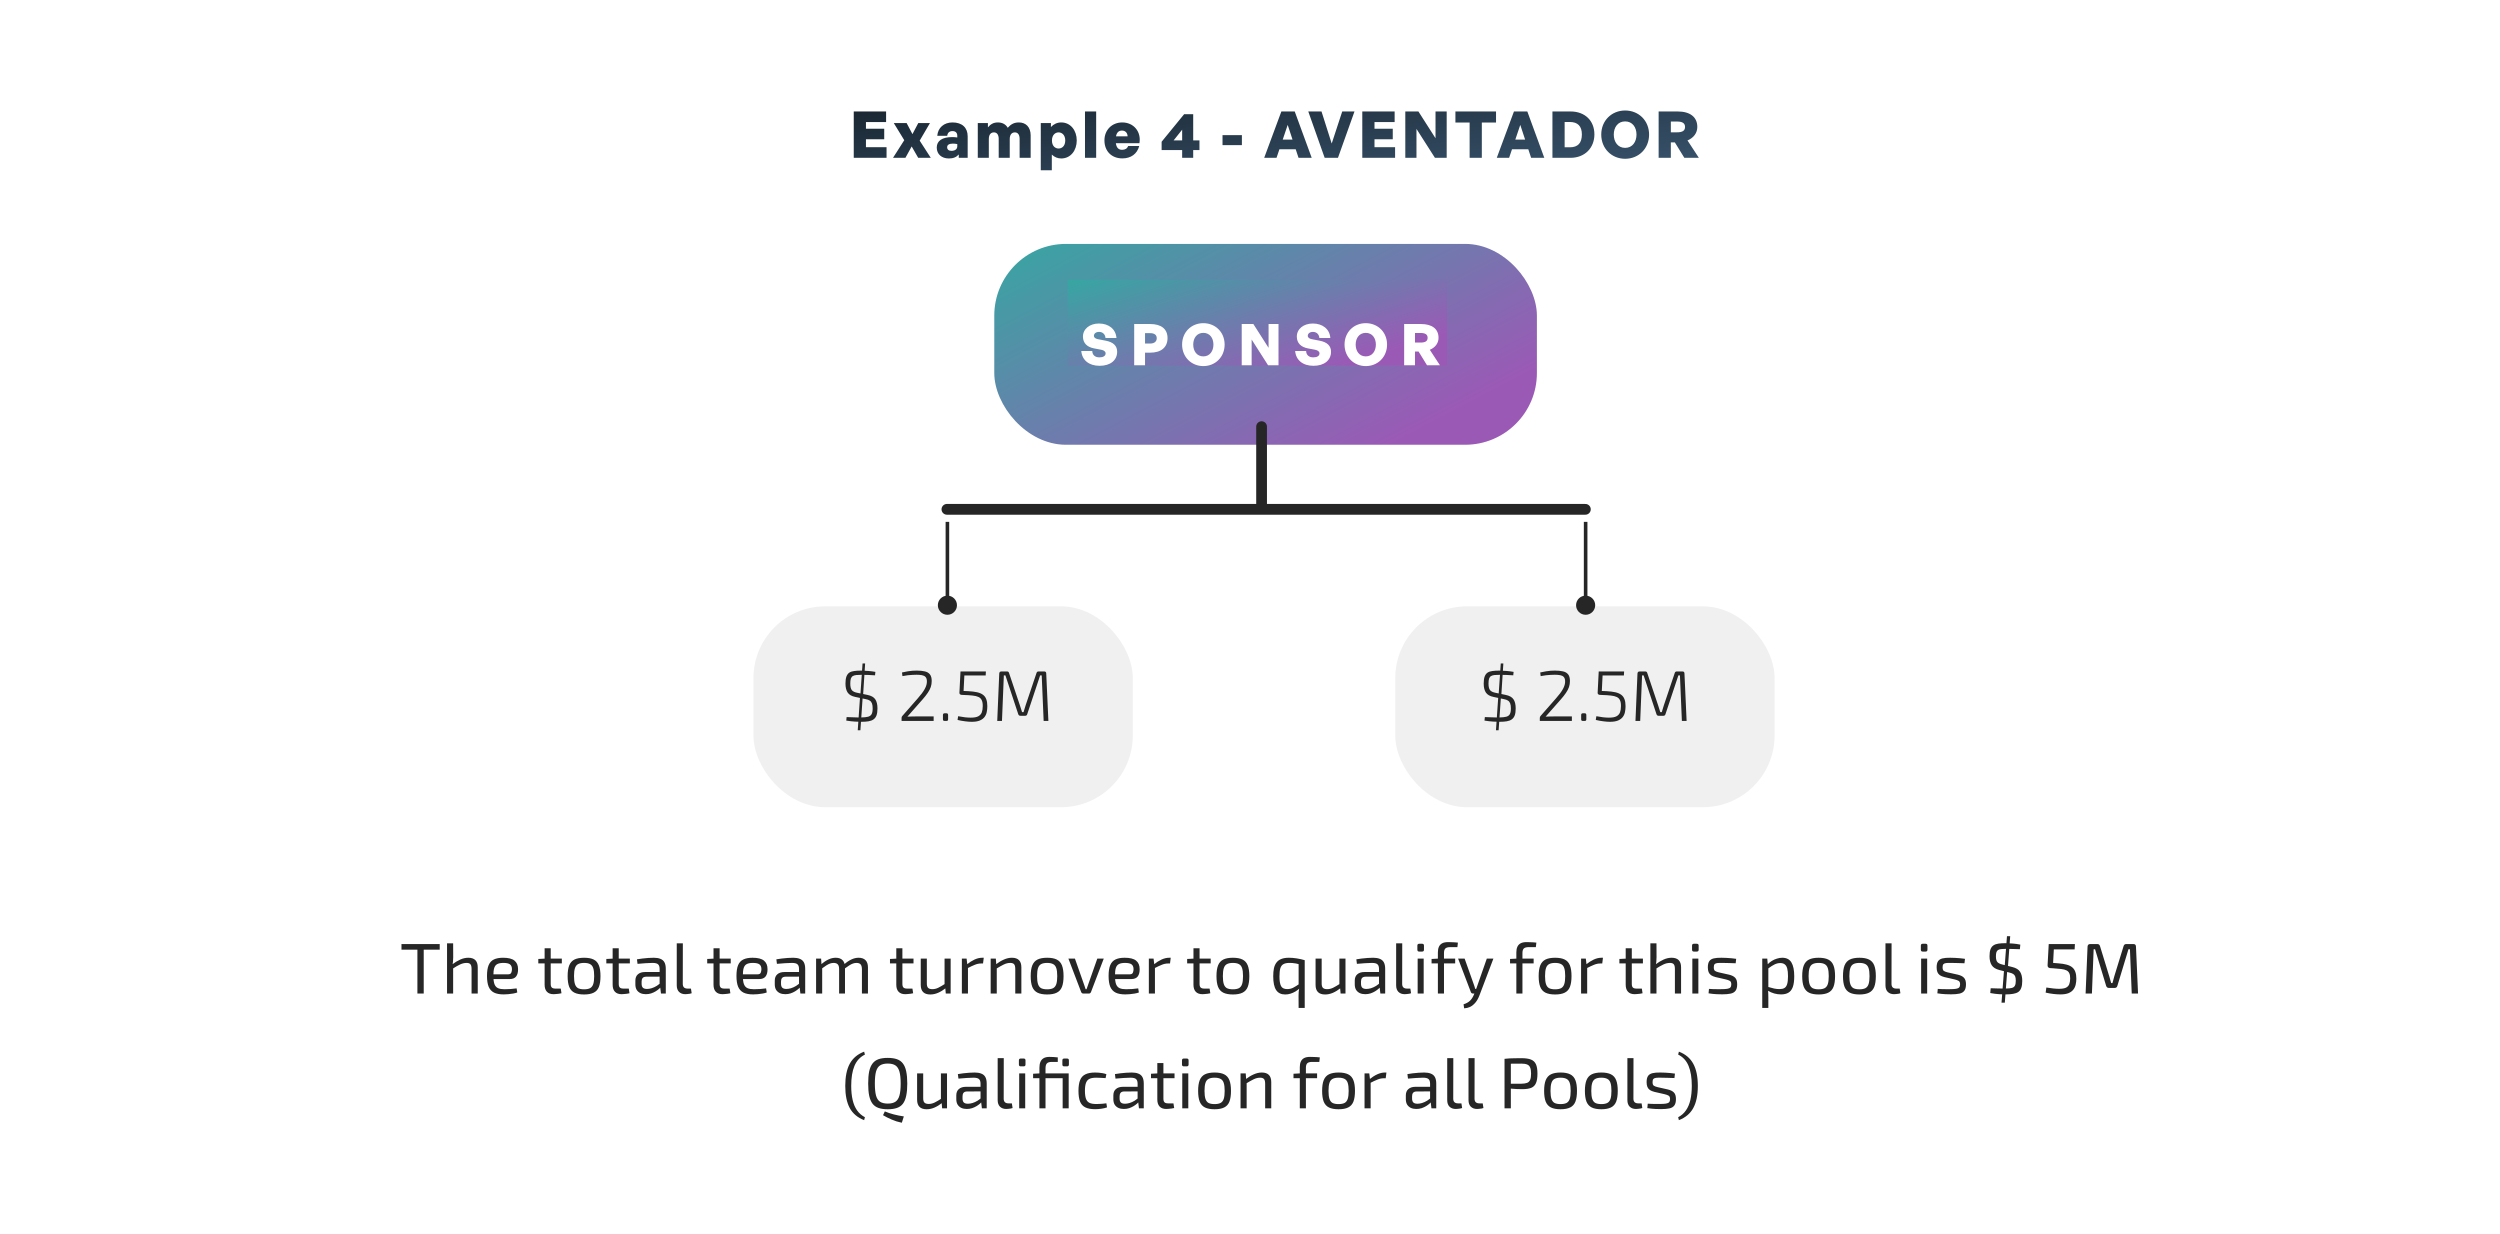 <svg width="697" height="344" viewBox="0 0 697 344" fill="none" xmlns="http://www.w3.org/2000/svg">
<g filter="url(#filter0_d_1_304)">
<rect x="10.874" y="6" width="676.126" height="324" rx="50" fill="white"/>
</g>
<path d="M247.169 41.048V44H238.025V31.076H247.043V34.028H241.427V35.882H246.521V38.834H241.427V41.048H247.169ZM252.429 44H248.973L252.105 39.086L249.189 34.316H252.771L254.391 37.394L256.011 34.316H259.269L256.407 39.212L259.503 44H255.993L254.175 40.832L252.429 44ZM267.304 44V43.064C266.62 43.838 265.774 44.18 264.532 44.18C262.516 44.18 261.166 42.974 261.166 41.138C261.166 39.248 262.696 38.222 265.468 38.222C265.99 38.222 266.476 38.258 266.89 38.33V37.862C266.89 37.016 266.404 36.548 265.54 36.548C264.694 36.548 264.19 37.016 264.082 37.862H261.31C261.49 35.612 263.164 34.136 265.558 34.136C268.222 34.136 269.788 35.576 269.788 38.024V44H267.304ZM264.064 41.048C264.064 41.678 264.496 42.056 265.252 42.056C266.278 42.056 266.89 41.57 266.89 40.778V40.166C266.422 40.076 266.062 40.04 265.666 40.04C264.622 40.04 264.064 40.382 264.064 41.048ZM275.684 44H272.606V34.316H275.432V35.504C276.17 34.64 276.962 34.136 278.222 34.136C279.446 34.136 280.418 34.658 280.958 35.63C281.786 34.694 282.65 34.136 284.072 34.136C285.998 34.136 287.348 35.414 287.348 37.772V44H284.27V38.726C284.27 37.61 283.82 36.908 282.938 36.908C282.164 36.908 281.516 37.448 281.516 38.744V44H278.438V38.726C278.438 37.61 277.988 36.908 277.106 36.908C276.314 36.908 275.684 37.448 275.684 38.744V44ZM300.196 39.158C300.196 41.966 298.486 44.18 295.876 44.18C294.868 44.18 294.004 43.82 293.248 43.1V47.474H290.17V34.316H292.996V35.414C293.788 34.586 294.742 34.136 295.876 34.136C298.486 34.136 300.196 36.386 300.196 39.158ZM296.992 39.158C296.992 37.646 296.074 36.908 295.138 36.908C294.184 36.908 293.284 37.646 293.284 39.176C293.284 40.724 294.202 41.408 295.138 41.408C296.074 41.408 296.992 40.706 296.992 39.158ZM305.61 44H302.496V31.076H305.61V44ZM312.903 44.162C309.915 44.162 307.917 42.146 307.917 39.14C307.917 36.242 310.005 34.136 312.885 34.136C316.089 34.136 318.231 36.746 317.673 39.932H311.103C311.265 41.156 311.841 41.768 312.831 41.768C313.695 41.768 314.271 41.408 314.541 40.706H317.619C317.025 42.92 315.315 44.162 312.903 44.162ZM312.813 36.404C311.895 36.404 311.355 36.926 311.139 38.006H314.379C314.343 37.034 313.731 36.404 312.813 36.404ZM334.409 41.84H332.663V44H329.585V41.84H323.861V39.518L330.143 31.832H332.663V39.14H334.409V41.84ZM327.209 39.14H329.585V36.152L327.209 39.14ZM346.24 40.454H340.84V37.682H346.24V40.454ZM362.032 44L361.24 41.606H356.704L355.894 44H352.456L357.244 31.076H360.97L365.704 44H362.032ZM359.008 34.82L357.622 38.924H360.358L359.008 34.82ZM377.633 31.076L373.025 44H369.317L364.745 31.076H368.435L371.279 40.022L374.213 31.076H377.633ZM388.951 41.048V44H379.807V31.076H388.825V34.028H383.209V35.882H388.303V38.834H383.209V41.048H388.951ZM400.061 44L394.913 35.936V44H391.799V31.076H395.453L400.223 38.546V31.076H403.337V44H400.061ZM413.133 44H409.731V34.154H405.771V31.076H417.093V34.154H413.133V44ZM426.878 44L426.086 41.606H421.55L420.74 44H417.302L422.09 31.076H425.816L430.55 44H426.878ZM423.854 34.82L422.468 38.924H425.204L423.854 34.82ZM437.859 44H432.819V31.076H437.859C441.945 31.076 444.519 33.704 444.519 37.466C444.519 41.228 441.855 44 437.859 44ZM436.221 34.01V41.066H437.661C439.911 41.066 441.027 39.896 441.027 37.466C441.027 35.18 439.875 34.01 437.661 34.01H436.221ZM453.088 44.27C449.362 44.27 446.428 41.444 446.428 37.52C446.428 33.596 449.362 30.806 453.088 30.806C456.832 30.806 459.766 33.596 459.766 37.52C459.766 41.444 456.832 44.27 453.088 44.27ZM453.088 41.228C455.122 41.228 456.256 39.554 456.256 37.52C456.256 35.486 455.122 33.848 453.088 33.848C451.054 33.848 449.92 35.486 449.92 37.52C449.92 39.554 451.054 41.228 453.088 41.228ZM465.83 44H462.428V31.076H467.72C471.212 31.076 473.21 32.642 473.21 35.396C473.21 37.052 472.22 38.42 470.474 39.158L473.642 44H469.592L466.946 39.698H465.83V44ZM465.83 33.884V36.89H467.576C469.088 36.89 469.79 36.422 469.79 35.396C469.79 34.37 469.088 33.884 467.576 33.884H465.83Z" fill="url(#paint0_linear_1_304)"/>
<path d="M118.133 263.2V277H116.373V263.2H118.133ZM122.593 263.2V264.76H111.933V263.2H122.593ZM130.554 267.02C132.314 267.02 133.194 267.913 133.194 269.7V277H131.474V270.18C131.474 269.527 131.368 269.08 131.154 268.84C130.954 268.587 130.601 268.46 130.094 268.46C129.494 268.46 128.894 268.6 128.294 268.88C127.694 269.16 126.981 269.567 126.154 270.1L126.074 268.88C126.834 268.307 127.588 267.853 128.334 267.52C129.081 267.187 129.821 267.02 130.554 267.02ZM126.334 263L126.354 266.86C126.354 267.3 126.334 267.713 126.294 268.1C126.268 268.487 126.221 268.827 126.154 269.12L126.334 269.42V277H124.634V263H126.334ZM140.255 267.02C141.722 267.02 142.782 267.287 143.435 267.82C144.102 268.353 144.435 269.147 144.435 270.2C144.449 271.067 144.269 271.747 143.895 272.24C143.522 272.72 142.929 272.96 142.115 272.96H136.435V271.64H141.675C142.115 271.64 142.402 271.493 142.535 271.2C142.669 270.893 142.735 270.56 142.735 270.2C142.722 269.573 142.535 269.127 142.175 268.86C141.815 268.593 141.202 268.46 140.335 268.46C139.629 268.46 139.069 268.567 138.655 268.78C138.255 268.98 137.969 269.34 137.795 269.86C137.635 270.367 137.555 271.08 137.555 272C137.555 273.04 137.655 273.833 137.855 274.38C138.069 274.927 138.402 275.3 138.855 275.5C139.309 275.7 139.909 275.8 140.655 275.8C141.175 275.8 141.742 275.78 142.355 275.74C142.982 275.687 143.542 275.627 144.035 275.56L144.215 276.7C143.909 276.82 143.529 276.92 143.075 277C142.635 277.08 142.175 277.14 141.695 277.18C141.229 277.22 140.809 277.24 140.435 277.24C139.315 277.24 138.415 277.073 137.735 276.74C137.055 276.393 136.555 275.847 136.235 275.1C135.929 274.34 135.775 273.34 135.775 272.1C135.775 270.82 135.929 269.813 136.235 269.08C136.555 268.333 137.042 267.807 137.695 267.5C138.362 267.18 139.215 267.02 140.255 267.02ZM153.539 264.38V274.32C153.539 274.787 153.639 275.12 153.839 275.32C154.039 275.52 154.379 275.62 154.859 275.62H156.339L156.539 276.92C156.326 276.973 156.079 277.02 155.799 277.06C155.519 277.1 155.246 277.127 154.979 277.14C154.712 277.167 154.499 277.18 154.339 277.18C153.526 277.18 152.906 276.953 152.479 276.5C152.052 276.047 151.839 275.393 151.839 274.54V264.38H153.539ZM156.639 267.26V268.6H150.079V267.36L151.999 267.26H156.639ZM162.836 267.02C163.956 267.02 164.85 267.187 165.516 267.52C166.196 267.853 166.683 268.4 166.976 269.16C167.27 269.907 167.416 270.9 167.416 272.14C167.416 273.38 167.27 274.38 166.976 275.14C166.683 275.887 166.196 276.427 165.516 276.76C164.85 277.093 163.956 277.26 162.836 277.26C161.73 277.26 160.836 277.093 160.156 276.76C159.49 276.427 159.003 275.887 158.696 275.14C158.403 274.38 158.256 273.38 158.256 272.14C158.256 270.9 158.403 269.907 158.696 269.16C159.003 268.4 159.49 267.853 160.156 267.52C160.836 267.187 161.73 267.02 162.836 267.02ZM162.836 268.46C162.13 268.46 161.57 268.573 161.156 268.8C160.756 269.013 160.47 269.387 160.296 269.92C160.123 270.453 160.036 271.193 160.036 272.14C160.036 273.087 160.123 273.827 160.296 274.36C160.47 274.893 160.756 275.273 161.156 275.5C161.57 275.713 162.13 275.82 162.836 275.82C163.543 275.82 164.103 275.713 164.516 275.5C164.93 275.273 165.223 274.893 165.396 274.36C165.57 273.827 165.656 273.087 165.656 272.14C165.656 271.193 165.57 270.453 165.396 269.92C165.223 269.387 164.93 269.013 164.516 268.8C164.103 268.573 163.543 268.46 162.836 268.46ZM172.504 264.38V274.32C172.504 274.787 172.604 275.12 172.804 275.32C173.004 275.52 173.344 275.62 173.824 275.62H175.304L175.504 276.92C175.291 276.973 175.044 277.02 174.764 277.06C174.484 277.1 174.211 277.127 173.944 277.14C173.677 277.167 173.464 277.18 173.304 277.18C172.491 277.18 171.871 276.953 171.444 276.5C171.017 276.047 170.804 275.393 170.804 274.54V264.38H172.504ZM175.604 267.26V268.6H169.044V267.36L170.964 267.26H175.604ZM182.281 267.02C183.001 267.02 183.608 267.12 184.101 267.32C184.608 267.507 184.988 267.827 185.241 268.28C185.494 268.733 185.621 269.353 185.621 270.14V277H184.281L184.021 274.88L183.901 274.66V270.14C183.901 269.54 183.761 269.113 183.481 268.86C183.214 268.593 182.694 268.46 181.921 268.46C181.414 268.46 180.774 268.487 180.001 268.54C179.241 268.593 178.488 268.653 177.741 268.72L177.581 267.46C178.034 267.38 178.528 267.307 179.061 267.24C179.608 267.173 180.161 267.12 180.721 267.08C181.281 267.04 181.801 267.02 182.281 267.02ZM184.821 271L184.801 272.28L180.141 272.3C179.674 272.313 179.348 272.44 179.161 272.68C178.974 272.907 178.881 273.227 178.881 273.64V274.26C178.881 274.767 179.001 275.14 179.241 275.38C179.481 275.607 179.868 275.72 180.401 275.72C180.774 275.72 181.194 275.653 181.661 275.52C182.141 275.373 182.621 275.153 183.101 274.86C183.581 274.567 184.021 274.193 184.421 273.74V275C184.274 275.187 184.061 275.407 183.781 275.66C183.514 275.9 183.188 276.14 182.801 276.38C182.428 276.607 182.008 276.8 181.541 276.96C181.088 277.107 180.594 277.18 180.061 277.18C179.488 277.18 178.981 277.08 178.541 276.88C178.101 276.667 177.754 276.36 177.501 275.96C177.261 275.547 177.141 275.047 177.141 274.46V273.4C177.141 272.64 177.374 272.053 177.841 271.64C178.321 271.213 178.988 271 179.841 271H184.821ZM190.378 263L190.358 274.32C190.358 274.747 190.471 275.073 190.698 275.3C190.938 275.513 191.271 275.62 191.698 275.62H192.638L192.838 276.92C192.718 276.973 192.544 277.02 192.318 277.06C192.104 277.1 191.878 277.127 191.638 277.14C191.411 277.167 191.218 277.18 191.058 277.18C190.338 277.18 189.758 276.967 189.318 276.54C188.891 276.113 188.678 275.5 188.678 274.7V263H190.378ZM200.629 264.38V274.32C200.629 274.787 200.729 275.12 200.929 275.32C201.129 275.52 201.469 275.62 201.949 275.62H203.429L203.629 276.92C203.416 276.973 203.169 277.02 202.889 277.06C202.609 277.1 202.336 277.127 202.069 277.14C201.802 277.167 201.589 277.18 201.429 277.18C200.616 277.18 199.996 276.953 199.569 276.5C199.142 276.047 198.929 275.393 198.929 274.54V264.38H200.629ZM203.729 267.26V268.6H197.169V267.36L199.089 267.26H203.729ZM209.806 267.02C211.273 267.02 212.333 267.287 212.986 267.82C213.653 268.353 213.986 269.147 213.986 270.2C213.999 271.067 213.819 271.747 213.446 272.24C213.073 272.72 212.479 272.96 211.666 272.96H205.986V271.64H211.226C211.666 271.64 211.953 271.493 212.086 271.2C212.219 270.893 212.286 270.56 212.286 270.2C212.273 269.573 212.086 269.127 211.726 268.86C211.366 268.593 210.753 268.46 209.886 268.46C209.179 268.46 208.619 268.567 208.206 268.78C207.806 268.98 207.519 269.34 207.346 269.86C207.186 270.367 207.106 271.08 207.106 272C207.106 273.04 207.206 273.833 207.406 274.38C207.619 274.927 207.953 275.3 208.406 275.5C208.859 275.7 209.459 275.8 210.206 275.8C210.726 275.8 211.293 275.78 211.906 275.74C212.533 275.687 213.093 275.627 213.586 275.56L213.766 276.7C213.459 276.82 213.079 276.92 212.626 277C212.186 277.08 211.726 277.14 211.246 277.18C210.779 277.22 210.359 277.24 209.986 277.24C208.866 277.24 207.966 277.073 207.286 276.74C206.606 276.393 206.106 275.847 205.786 275.1C205.479 274.34 205.326 273.34 205.326 272.1C205.326 270.82 205.479 269.813 205.786 269.08C206.106 268.333 206.593 267.807 207.246 267.5C207.913 267.18 208.766 267.02 209.806 267.02ZM221.148 267.02C221.868 267.02 222.475 267.12 222.968 267.32C223.475 267.507 223.855 267.827 224.108 268.28C224.362 268.733 224.488 269.353 224.488 270.14V277H223.148L222.888 274.88L222.768 274.66V270.14C222.768 269.54 222.628 269.113 222.348 268.86C222.082 268.593 221.562 268.46 220.788 268.46C220.282 268.46 219.642 268.487 218.868 268.54C218.108 268.593 217.355 268.653 216.608 268.72L216.448 267.46C216.902 267.38 217.395 267.307 217.928 267.24C218.475 267.173 219.028 267.12 219.588 267.08C220.148 267.04 220.668 267.02 221.148 267.02ZM223.688 271L223.668 272.28L219.008 272.3C218.542 272.313 218.215 272.44 218.028 272.68C217.842 272.907 217.748 273.227 217.748 273.64V274.26C217.748 274.767 217.868 275.14 218.108 275.38C218.348 275.607 218.735 275.72 219.268 275.72C219.642 275.72 220.062 275.653 220.528 275.52C221.008 275.373 221.488 275.153 221.968 274.86C222.448 274.567 222.888 274.193 223.288 273.74V275C223.142 275.187 222.928 275.407 222.648 275.66C222.382 275.9 222.055 276.14 221.668 276.38C221.295 276.607 220.875 276.8 220.408 276.96C219.955 277.107 219.462 277.18 218.928 277.18C218.355 277.18 217.848 277.08 217.408 276.88C216.968 276.667 216.622 276.36 216.368 275.96C216.128 275.547 216.008 275.047 216.008 274.46V273.4C216.008 272.64 216.242 272.053 216.708 271.64C217.188 271.213 217.855 271 218.708 271H223.688ZM239.385 267.02C240.225 267.02 240.865 267.247 241.305 267.7C241.758 268.153 241.985 268.82 241.985 269.7V277H240.305V270.18C240.292 269.58 240.172 269.147 239.945 268.88C239.718 268.6 239.332 268.46 238.785 268.46C238.438 268.46 238.105 268.52 237.785 268.64C237.478 268.747 237.138 268.92 236.765 269.16C236.392 269.4 235.938 269.713 235.405 270.1L235.305 268.9C236.012 268.273 236.698 267.807 237.365 267.5C238.032 267.18 238.705 267.02 239.385 267.02ZM228.925 267.26L229.045 269.12L229.225 269.42V277H227.525V267.26H228.925ZM233.005 267.02C233.832 267.02 234.465 267.247 234.905 267.7C235.345 268.14 235.572 268.807 235.585 269.7V277H233.945V270.18C233.945 269.553 233.818 269.113 233.565 268.86C233.312 268.593 232.932 268.46 232.425 268.46C232.092 268.46 231.765 268.513 231.445 268.62C231.138 268.727 230.792 268.9 230.405 269.14C230.032 269.38 229.572 269.7 229.025 270.1L228.905 268.9C229.612 268.273 230.298 267.807 230.965 267.5C231.632 267.18 232.312 267.02 233.005 267.02ZM251.586 264.38V274.32C251.586 274.787 251.686 275.12 251.886 275.32C252.086 275.52 252.426 275.62 252.906 275.62H254.386L254.586 276.92C254.373 276.973 254.126 277.02 253.846 277.06C253.566 277.1 253.293 277.127 253.026 277.14C252.759 277.167 252.546 277.18 252.386 277.18C251.573 277.18 250.953 276.953 250.526 276.5C250.099 276.047 249.886 275.393 249.886 274.54V264.38H251.586ZM254.686 267.26V268.6H248.126V267.36L250.046 267.26H254.686ZM258.403 267.26V274.1C258.39 274.713 258.503 275.147 258.743 275.4C258.983 275.653 259.383 275.78 259.943 275.78C260.49 275.78 261.03 275.653 261.563 275.4C262.11 275.133 262.763 274.753 263.523 274.26L263.743 275.44C262.983 276.04 262.243 276.493 261.523 276.8C260.816 277.107 260.096 277.26 259.363 277.26C257.59 277.26 256.703 276.367 256.703 274.58V267.26H258.403ZM265.043 267.26V277H263.683L263.523 275.16L263.343 274.86V267.26H265.043ZM269.489 267.26L269.709 269.12L269.869 269.42V277H268.169V267.26H269.489ZM274.269 267.02L274.069 268.62H273.509C272.936 268.62 272.363 268.74 271.789 268.98C271.216 269.207 270.516 269.533 269.689 269.96L269.549 268.9C270.269 268.313 270.989 267.853 271.709 267.52C272.443 267.187 273.149 267.02 273.829 267.02H274.269ZM282.117 267.02C283.877 267.02 284.757 267.913 284.757 269.7V277H283.057V270.18C283.057 269.527 282.95 269.08 282.737 268.84C282.523 268.587 282.163 268.46 281.657 268.46C281.057 268.46 280.457 268.607 279.857 268.9C279.257 269.193 278.543 269.593 277.717 270.1L277.637 268.88C278.397 268.293 279.15 267.84 279.897 267.52C280.643 267.187 281.383 267.02 282.117 267.02ZM277.637 267.26L277.777 269.12L277.897 269.42V277H276.197V267.26H277.637ZM291.938 267.02C293.058 267.02 293.951 267.187 294.618 267.52C295.298 267.853 295.784 268.4 296.078 269.16C296.371 269.907 296.518 270.9 296.518 272.14C296.518 273.38 296.371 274.38 296.078 275.14C295.784 275.887 295.298 276.427 294.618 276.76C293.951 277.093 293.058 277.26 291.938 277.26C290.831 277.26 289.938 277.093 289.258 276.76C288.591 276.427 288.104 275.887 287.798 275.14C287.504 274.38 287.358 273.38 287.358 272.14C287.358 270.9 287.504 269.907 287.798 269.16C288.104 268.4 288.591 267.853 289.258 267.52C289.938 267.187 290.831 267.02 291.938 267.02ZM291.938 268.46C291.231 268.46 290.671 268.573 290.258 268.8C289.858 269.013 289.571 269.387 289.398 269.92C289.224 270.453 289.138 271.193 289.138 272.14C289.138 273.087 289.224 273.827 289.398 274.36C289.571 274.893 289.858 275.273 290.258 275.5C290.671 275.713 291.231 275.82 291.938 275.82C292.644 275.82 293.204 275.713 293.618 275.5C294.031 275.273 294.324 274.893 294.498 274.36C294.671 273.827 294.758 273.087 294.758 272.14C294.758 271.193 294.671 270.453 294.498 269.92C294.324 269.387 294.031 269.013 293.618 268.8C293.204 268.573 292.644 268.46 291.938 268.46ZM307.728 267.26L304.168 276.58C304.114 276.713 304.034 276.82 303.928 276.9C303.834 276.967 303.714 277 303.568 277H302.028C301.894 277 301.774 276.967 301.668 276.9C301.561 276.82 301.481 276.713 301.428 276.58L297.868 267.26H299.688L302.088 274.08C302.194 274.36 302.294 274.647 302.388 274.94C302.481 275.233 302.574 275.513 302.668 275.78H302.928C303.034 275.5 303.134 275.22 303.228 274.94C303.334 274.647 303.434 274.36 303.528 274.08L305.928 267.26H307.728ZM313.556 267.02C315.023 267.02 316.083 267.287 316.736 267.82C317.403 268.353 317.736 269.147 317.736 270.2C317.749 271.067 317.569 271.747 317.196 272.24C316.823 272.72 316.229 272.96 315.416 272.96H309.736V271.64H314.976C315.416 271.64 315.703 271.493 315.836 271.2C315.969 270.893 316.036 270.56 316.036 270.2C316.023 269.573 315.836 269.127 315.476 268.86C315.116 268.593 314.503 268.46 313.636 268.46C312.929 268.46 312.369 268.567 311.956 268.78C311.556 268.98 311.269 269.34 311.096 269.86C310.936 270.367 310.856 271.08 310.856 272C310.856 273.04 310.956 273.833 311.156 274.38C311.369 274.927 311.703 275.3 312.156 275.5C312.609 275.7 313.209 275.8 313.956 275.8C314.476 275.8 315.043 275.78 315.656 275.74C316.283 275.687 316.843 275.627 317.336 275.56L317.516 276.7C317.209 276.82 316.829 276.92 316.376 277C315.936 277.08 315.476 277.14 314.996 277.18C314.529 277.22 314.109 277.24 313.736 277.24C312.616 277.24 311.716 277.073 311.036 276.74C310.356 276.393 309.856 275.847 309.536 275.1C309.229 274.34 309.076 273.34 309.076 272.1C309.076 270.82 309.229 269.813 309.536 269.08C309.856 268.333 310.343 267.807 310.996 267.5C311.663 267.18 312.516 267.02 313.556 267.02ZM321.618 267.26L321.838 269.12L321.998 269.42V277H320.298V267.26H321.618ZM326.398 267.02L326.198 268.62H325.638C325.065 268.62 324.492 268.74 323.918 268.98C323.345 269.207 322.645 269.533 321.818 269.96L321.678 268.9C322.398 268.313 323.118 267.853 323.838 267.52C324.572 267.187 325.278 267.02 325.958 267.02H326.398ZM334.438 264.38V274.32C334.438 274.787 334.538 275.12 334.738 275.32C334.938 275.52 335.278 275.62 335.758 275.62H337.238L337.438 276.92C337.224 276.973 336.978 277.02 336.698 277.06C336.418 277.1 336.144 277.127 335.878 277.14C335.611 277.167 335.398 277.18 335.238 277.18C334.424 277.18 333.804 276.953 333.377 276.5C332.951 276.047 332.738 275.393 332.738 274.54V264.38H334.438ZM337.538 267.26V268.6H330.978V267.36L332.898 267.26H337.538ZM343.735 267.02C344.855 267.02 345.748 267.187 346.415 267.52C347.095 267.853 347.581 268.4 347.875 269.16C348.168 269.907 348.315 270.9 348.315 272.14C348.315 273.38 348.168 274.38 347.875 275.14C347.581 275.887 347.095 276.427 346.415 276.76C345.748 277.093 344.855 277.26 343.735 277.26C342.628 277.26 341.735 277.093 341.055 276.76C340.388 276.427 339.901 275.887 339.595 275.14C339.301 274.38 339.155 273.38 339.155 272.14C339.155 270.9 339.301 269.907 339.595 269.16C339.901 268.4 340.388 267.853 341.055 267.52C341.735 267.187 342.628 267.02 343.735 267.02ZM343.735 268.46C343.028 268.46 342.468 268.573 342.055 268.8C341.655 269.013 341.368 269.387 341.195 269.92C341.021 270.453 340.935 271.193 340.935 272.14C340.935 273.087 341.021 273.827 341.195 274.36C341.368 274.893 341.655 275.273 342.055 275.5C342.468 275.713 343.028 275.82 343.735 275.82C344.441 275.82 345.001 275.713 345.415 275.5C345.828 275.273 346.121 274.893 346.295 274.36C346.468 273.827 346.555 273.087 346.555 272.14C346.555 271.193 346.468 270.453 346.295 269.92C346.121 269.387 345.828 269.013 345.415 268.8C345.001 268.573 344.441 268.46 343.735 268.46ZM359.355 267.02C359.662 267.02 360.002 267.033 360.375 267.06C360.748 267.087 361.135 267.133 361.535 267.2C361.935 267.253 362.322 267.327 362.695 267.42C363.082 267.5 363.435 267.593 363.755 267.7L362.375 268.88C362.028 268.773 361.675 268.687 361.315 268.62C360.955 268.553 360.608 268.507 360.275 268.48C359.942 268.453 359.628 268.447 359.335 268.46C358.695 268.473 358.182 268.593 357.795 268.82C357.408 269.033 357.128 269.413 356.955 269.96C356.795 270.507 356.715 271.28 356.715 272.28C356.715 273.467 356.862 274.347 357.155 274.92C357.448 275.48 358.022 275.76 358.875 275.76C359.488 275.76 360.042 275.633 360.535 275.38C361.042 275.113 361.615 274.76 362.255 274.32L362.475 275.44C362.062 275.813 361.628 276.14 361.175 276.42C360.722 276.687 360.255 276.893 359.775 277.04C359.308 277.187 358.822 277.26 358.315 277.26C357.182 277.26 356.342 276.853 355.795 276.04C355.248 275.227 354.975 273.933 354.975 272.16C354.975 271.32 355.042 270.58 355.175 269.94C355.322 269.3 355.562 268.767 355.895 268.34C356.228 267.9 356.675 267.573 357.235 267.36C357.795 267.133 358.502 267.02 359.355 267.02ZM362.055 267.64L363.755 267.7V281.02H362.055L362.035 277.68C362.035 277.253 362.048 276.873 362.075 276.54C362.102 276.193 362.155 275.84 362.235 275.48L362.055 275.2V267.64ZM368.481 267.26V274.1C368.468 274.713 368.581 275.147 368.821 275.4C369.061 275.653 369.461 275.78 370.021 275.78C370.568 275.78 371.108 275.653 371.641 275.4C372.188 275.133 372.841 274.753 373.601 274.26L373.821 275.44C373.061 276.04 372.321 276.493 371.601 276.8C370.895 277.107 370.175 277.26 369.441 277.26C367.668 277.26 366.781 276.367 366.781 274.58V267.26H368.481ZM375.121 267.26V277H373.761L373.601 275.16L373.421 274.86V267.26H375.121ZM382.848 267.02C383.568 267.02 384.174 267.12 384.668 267.32C385.174 267.507 385.554 267.827 385.808 268.28C386.061 268.733 386.188 269.353 386.188 270.14V277H384.848L384.588 274.88L384.468 274.66V270.14C384.468 269.54 384.328 269.113 384.048 268.86C383.781 268.593 383.261 268.46 382.488 268.46C381.981 268.46 381.341 268.487 380.568 268.54C379.808 268.593 379.054 268.653 378.308 268.72L378.148 267.46C378.601 267.38 379.094 267.307 379.627 267.24C380.174 267.173 380.728 267.12 381.288 267.08C381.848 267.04 382.368 267.02 382.848 267.02ZM385.388 271L385.368 272.28L380.708 272.3C380.241 272.313 379.914 272.44 379.728 272.68C379.541 272.907 379.448 273.227 379.448 273.64V274.26C379.448 274.767 379.568 275.14 379.808 275.38C380.048 275.607 380.434 275.72 380.968 275.72C381.341 275.72 381.761 275.653 382.228 275.52C382.708 275.373 383.188 275.153 383.668 274.86C384.148 274.567 384.588 274.193 384.988 273.74V275C384.841 275.187 384.628 275.407 384.348 275.66C384.081 275.9 383.754 276.14 383.368 276.38C382.994 276.607 382.574 276.8 382.108 276.96C381.654 277.107 381.161 277.18 380.628 277.18C380.054 277.18 379.548 277.08 379.108 276.88C378.668 276.667 378.321 276.36 378.068 275.96C377.828 275.547 377.708 275.047 377.708 274.46V273.4C377.708 272.64 377.941 272.053 378.408 271.64C378.888 271.213 379.554 271 380.408 271H385.388ZM390.944 263L390.924 274.32C390.924 274.747 391.037 275.073 391.264 275.3C391.504 275.513 391.837 275.62 392.264 275.62H393.204L393.404 276.92C393.284 276.973 393.111 277.02 392.884 277.06C392.671 277.1 392.444 277.127 392.204 277.14C391.977 277.167 391.784 277.18 391.624 277.18C390.904 277.18 390.324 276.967 389.884 276.54C389.457 276.113 389.244 275.5 389.244 274.7V263H390.944ZM396.922 267.26V277H395.242V267.26H396.922ZM396.482 263.12C396.828 263.12 397.002 263.293 397.002 263.64V264.78C397.002 265.127 396.828 265.3 396.482 265.3H395.682C395.335 265.3 395.162 265.127 395.162 264.78V263.64C395.162 263.293 395.335 263.12 395.682 263.12H396.482ZM403.723 262.66C403.936 262.66 404.209 262.667 404.543 262.68C404.876 262.68 405.216 262.693 405.563 262.72C405.909 262.733 406.209 262.76 406.463 262.8L406.323 264.06H404.323C403.683 264.06 403.229 264.187 402.963 264.44C402.709 264.693 402.583 265.113 402.583 265.7V277H400.883V265.52C400.883 264.907 400.976 264.393 401.163 263.98C401.349 263.553 401.649 263.227 402.063 263C402.476 262.773 403.029 262.66 403.723 262.66ZM405.703 267.26V268.6H399.123V267.36L400.983 267.26H405.703ZM416.36 267.26L412.46 277.54C412.3 277.967 412.1 278.387 411.86 278.8C411.62 279.213 411.327 279.587 410.98 279.92C410.647 280.267 410.247 280.547 409.78 280.76C409.327 280.973 408.8 281.093 408.2 281.12L408.04 280C408.827 279.747 409.433 279.407 409.86 278.98C410.287 278.553 410.627 278.033 410.88 277.42L411.36 276.26C411.467 275.993 411.573 275.7 411.68 275.38C411.787 275.06 411.887 274.773 411.98 274.52L414.52 267.26H416.36ZM408.34 267.26L410.92 274.52C410.987 274.72 411.053 274.92 411.12 275.12C411.187 275.307 411.24 275.5 411.28 275.7H411.74L411.18 277H410.66C410.527 277 410.4 276.96 410.28 276.88C410.173 276.8 410.1 276.693 410.06 276.56L406.52 267.26H408.34ZM425.598 262.66C425.811 262.66 426.084 262.667 426.418 262.68C426.751 262.68 427.091 262.693 427.438 262.72C427.784 262.733 428.084 262.76 428.338 262.8L428.198 264.06H426.198C425.558 264.06 425.104 264.187 424.838 264.44C424.584 264.693 424.458 265.113 424.458 265.7V277H422.758V265.52C422.758 264.907 422.851 264.393 423.038 263.98C423.224 263.553 423.524 263.227 423.938 263C424.351 262.773 424.904 262.66 425.598 262.66ZM427.578 267.26V268.6H420.998V267.36L422.858 267.26H427.578ZM433.559 267.02C434.679 267.02 435.572 267.187 436.239 267.52C436.919 267.853 437.406 268.4 437.699 269.16C437.992 269.907 438.139 270.9 438.139 272.14C438.139 273.38 437.992 274.38 437.699 275.14C437.406 275.887 436.919 276.427 436.239 276.76C435.572 277.093 434.679 277.26 433.559 277.26C432.452 277.26 431.559 277.093 430.879 276.76C430.212 276.427 429.726 275.887 429.419 275.14C429.126 274.38 428.979 273.38 428.979 272.14C428.979 270.9 429.126 269.907 429.419 269.16C429.726 268.4 430.212 267.853 430.879 267.52C431.559 267.187 432.452 267.02 433.559 267.02ZM433.559 268.46C432.852 268.46 432.292 268.573 431.879 268.8C431.479 269.013 431.192 269.387 431.019 269.92C430.846 270.453 430.759 271.193 430.759 272.14C430.759 273.087 430.846 273.827 431.019 274.36C431.192 274.893 431.479 275.273 431.879 275.5C432.292 275.713 432.852 275.82 433.559 275.82C434.266 275.82 434.826 275.713 435.239 275.5C435.652 275.273 435.946 274.893 436.119 274.36C436.292 273.827 436.379 273.087 436.379 272.14C436.379 271.193 436.292 270.453 436.119 269.92C435.946 269.387 435.652 269.013 435.239 268.8C434.826 268.573 434.266 268.46 433.559 268.46ZM442.126 267.26L442.346 269.12L442.506 269.42V277H440.806V267.26H442.126ZM446.906 267.02L446.706 268.62H446.146C445.573 268.62 444.999 268.74 444.426 268.98C443.853 269.207 443.153 269.533 442.326 269.96L442.186 268.9C442.906 268.313 443.626 267.853 444.346 267.52C445.079 267.187 445.786 267.02 446.466 267.02H446.906ZM454.945 264.38V274.32C454.945 274.787 455.045 275.12 455.245 275.32C455.445 275.52 455.785 275.62 456.265 275.62H457.745L457.945 276.92C457.732 276.973 457.485 277.02 457.205 277.06C456.925 277.1 456.652 277.127 456.385 277.14C456.119 277.167 455.905 277.18 455.745 277.18C454.932 277.18 454.312 276.953 453.885 276.5C453.459 276.047 453.245 275.393 453.245 274.54V264.38H454.945ZM458.045 267.26V268.6H451.485V267.36L453.405 267.26H458.045ZM466.043 267.02C467.803 267.02 468.683 267.913 468.683 269.7V277H466.963V270.18C466.963 269.527 466.856 269.08 466.643 268.84C466.443 268.587 466.089 268.46 465.583 268.46C464.983 268.46 464.383 268.6 463.783 268.88C463.183 269.16 462.469 269.567 461.643 270.1L461.563 268.88C462.323 268.307 463.076 267.853 463.823 267.52C464.569 267.187 465.309 267.02 466.043 267.02ZM461.823 263L461.843 266.86C461.843 267.3 461.823 267.713 461.783 268.1C461.756 268.487 461.709 268.827 461.643 269.12L461.823 269.42V277H460.123V263H461.823ZM473.504 267.26V277H471.824V267.26H473.504ZM473.064 263.12C473.41 263.12 473.584 263.293 473.584 263.64V264.78C473.584 265.127 473.41 265.3 473.064 265.3H472.264C471.917 265.3 471.744 265.127 471.744 264.78V263.64C471.744 263.293 471.917 263.12 472.264 263.12H473.064ZM479.945 267.02C480.371 267.02 480.825 267.033 481.305 267.06C481.785 267.087 482.258 267.12 482.725 267.16C483.205 267.2 483.645 267.253 484.045 267.32L483.905 268.56C483.291 268.533 482.671 268.513 482.045 268.5C481.431 268.473 480.818 268.46 480.205 268.46C479.605 268.447 479.131 268.46 478.785 268.5C478.438 268.54 478.185 268.647 478.025 268.82C477.878 268.993 477.805 269.287 477.805 269.7C477.805 270.207 477.925 270.54 478.165 270.7C478.405 270.86 478.758 270.993 479.225 271.1L482.065 271.74C482.838 271.927 483.405 272.213 483.765 272.6C484.138 272.987 484.325 273.593 484.325 274.42C484.325 275.22 484.171 275.82 483.865 276.22C483.571 276.62 483.118 276.887 482.505 277.02C481.891 277.153 481.111 277.22 480.165 277.22C479.818 277.22 479.298 277.207 478.605 277.18C477.925 277.153 477.171 277.073 476.345 276.94L476.465 275.7C476.785 275.713 477.125 275.733 477.485 275.76C477.845 275.773 478.218 275.78 478.605 275.78C479.005 275.78 479.411 275.78 479.825 275.78C480.558 275.78 481.131 275.747 481.545 275.68C481.958 275.613 482.251 275.487 482.425 275.3C482.598 275.1 482.685 274.807 482.685 274.42C482.685 273.94 482.545 273.62 482.265 273.46C481.985 273.3 481.611 273.167 481.145 273.06L478.345 272.42C477.811 272.287 477.385 272.113 477.065 271.9C476.745 271.673 476.511 271.387 476.365 271.04C476.218 270.68 476.145 270.233 476.145 269.7C476.145 268.94 476.278 268.367 476.545 267.98C476.811 267.593 477.225 267.333 477.785 267.2C478.345 267.067 479.065 267.007 479.945 267.02ZM496.894 267.02C498.081 267.02 498.934 267.46 499.454 268.34C499.974 269.207 500.234 270.487 500.234 272.18C500.234 273.433 500.101 274.433 499.834 275.18C499.567 275.913 499.161 276.44 498.614 276.76C498.081 277.08 497.394 277.24 496.554 277.24C495.914 277.24 495.281 277.153 494.654 276.98C494.041 276.807 493.441 276.54 492.854 276.18L492.954 275.16C493.581 275.333 494.134 275.48 494.614 275.6C495.094 275.707 495.601 275.76 496.134 275.76C496.707 275.76 497.161 275.66 497.494 275.46C497.841 275.26 498.094 274.9 498.254 274.38C498.414 273.86 498.494 273.127 498.494 272.18C498.494 271.26 498.421 270.533 498.274 270C498.127 269.467 497.894 269.087 497.574 268.86C497.267 268.62 496.854 268.5 496.334 268.5C495.801 268.5 495.274 268.627 494.754 268.88C494.234 269.133 493.627 269.52 492.934 270.04L492.774 268.9C493.134 268.513 493.541 268.18 493.994 267.9C494.447 267.62 494.921 267.407 495.414 267.26C495.921 267.1 496.414 267.02 496.894 267.02ZM492.714 267.26L492.894 269.28L493.014 269.54V275.78L492.934 276.02C492.974 276.393 492.994 276.753 492.994 277.1C493.007 277.447 493.014 277.813 493.014 278.2V281.02H491.314V267.26H492.714ZM507.035 267.02C508.155 267.02 509.049 267.187 509.715 267.52C510.395 267.853 510.882 268.4 511.175 269.16C511.469 269.907 511.615 270.9 511.615 272.14C511.615 273.38 511.469 274.38 511.175 275.14C510.882 275.887 510.395 276.427 509.715 276.76C509.049 277.093 508.155 277.26 507.035 277.26C505.929 277.26 505.035 277.093 504.355 276.76C503.689 276.427 503.202 275.887 502.895 275.14C502.602 274.38 502.455 273.38 502.455 272.14C502.455 270.9 502.602 269.907 502.895 269.16C503.202 268.4 503.689 267.853 504.355 267.52C505.035 267.187 505.929 267.02 507.035 267.02ZM507.035 268.46C506.329 268.46 505.769 268.573 505.355 268.8C504.955 269.013 504.669 269.387 504.495 269.92C504.322 270.453 504.235 271.193 504.235 272.14C504.235 273.087 504.322 273.827 504.495 274.36C504.669 274.893 504.955 275.273 505.355 275.5C505.769 275.713 506.329 275.82 507.035 275.82C507.742 275.82 508.302 275.713 508.715 275.5C509.129 275.273 509.422 274.893 509.595 274.36C509.769 273.827 509.855 273.087 509.855 272.14C509.855 271.193 509.769 270.453 509.595 269.92C509.422 269.387 509.129 269.013 508.715 268.8C508.302 268.573 507.742 268.46 507.035 268.46ZM518.403 267.02C519.523 267.02 520.416 267.187 521.083 267.52C521.763 267.853 522.249 268.4 522.543 269.16C522.836 269.907 522.983 270.9 522.983 272.14C522.983 273.38 522.836 274.38 522.543 275.14C522.249 275.887 521.763 276.427 521.083 276.76C520.416 277.093 519.523 277.26 518.403 277.26C517.296 277.26 516.403 277.093 515.723 276.76C515.056 276.427 514.569 275.887 514.263 275.14C513.969 274.38 513.823 273.38 513.823 272.14C513.823 270.9 513.969 269.907 514.263 269.16C514.569 268.4 515.056 267.853 515.723 267.52C516.403 267.187 517.296 267.02 518.403 267.02ZM518.403 268.46C517.696 268.46 517.136 268.573 516.723 268.8C516.323 269.013 516.036 269.387 515.863 269.92C515.689 270.453 515.603 271.193 515.603 272.14C515.603 273.087 515.689 273.827 515.863 274.36C516.036 274.893 516.323 275.273 516.723 275.5C517.136 275.713 517.696 275.82 518.403 275.82C519.109 275.82 519.669 275.713 520.083 275.5C520.496 275.273 520.789 274.893 520.963 274.36C521.136 273.827 521.223 273.087 521.223 272.14C521.223 271.193 521.136 270.453 520.963 269.92C520.789 269.387 520.496 269.013 520.083 268.8C519.669 268.573 519.109 268.46 518.403 268.46ZM527.37 263L527.35 274.32C527.35 274.747 527.463 275.073 527.69 275.3C527.93 275.513 528.263 275.62 528.69 275.62H529.63L529.83 276.92C529.71 276.973 529.537 277.02 529.31 277.06C529.097 277.1 528.87 277.127 528.63 277.14C528.403 277.167 528.21 277.18 528.05 277.18C527.33 277.18 526.75 276.967 526.31 276.54C525.883 276.113 525.67 275.5 525.67 274.7V263H527.37ZM537.293 267.26V277H535.613V267.26H537.293ZM536.853 263.12C537.199 263.12 537.373 263.293 537.373 263.64V264.78C537.373 265.127 537.199 265.3 536.853 265.3H536.053C535.706 265.3 535.533 265.127 535.533 264.78V263.64C535.533 263.293 535.706 263.12 536.053 263.12H536.853ZM543.734 267.02C544.16 267.02 544.614 267.033 545.094 267.06C545.574 267.087 546.047 267.12 546.514 267.16C546.994 267.2 547.434 267.253 547.834 267.32L547.694 268.56C547.08 268.533 546.46 268.513 545.834 268.5C545.22 268.473 544.607 268.46 543.994 268.46C543.394 268.447 542.92 268.46 542.574 268.5C542.227 268.54 541.974 268.647 541.814 268.82C541.667 268.993 541.594 269.287 541.594 269.7C541.594 270.207 541.714 270.54 541.954 270.7C542.194 270.86 542.547 270.993 543.014 271.1L545.854 271.74C546.627 271.927 547.194 272.213 547.554 272.6C547.927 272.987 548.114 273.593 548.114 274.42C548.114 275.22 547.96 275.82 547.654 276.22C547.36 276.62 546.907 276.887 546.294 277.02C545.68 277.153 544.9 277.22 543.954 277.22C543.607 277.22 543.087 277.207 542.394 277.18C541.714 277.153 540.96 277.073 540.134 276.94L540.254 275.7C540.574 275.713 540.914 275.733 541.274 275.76C541.634 275.773 542.007 275.78 542.394 275.78C542.794 275.78 543.2 275.78 543.614 275.78C544.347 275.78 544.92 275.747 545.334 275.68C545.747 275.613 546.04 275.487 546.214 275.3C546.387 275.1 546.474 274.807 546.474 274.42C546.474 273.94 546.334 273.62 546.054 273.46C545.774 273.3 545.4 273.167 544.934 273.06L542.134 272.42C541.6 272.287 541.174 272.113 540.854 271.9C540.534 271.673 540.3 271.387 540.154 271.04C540.007 270.68 539.934 270.233 539.934 269.7C539.934 268.94 540.067 268.367 540.334 267.98C540.6 267.593 541.014 267.333 541.574 267.2C542.134 267.067 542.854 267.007 543.734 267.02ZM559.163 262.96C559.816 262.973 560.49 263.007 561.183 263.06C561.876 263.113 562.57 263.213 563.263 263.36L563.143 264.64C562.57 264.613 561.936 264.593 561.243 264.58C560.55 264.553 559.883 264.54 559.243 264.54C558.75 264.54 558.323 264.56 557.963 264.6C557.616 264.627 557.33 264.707 557.103 264.84C556.876 264.96 556.71 265.167 556.603 265.46C556.51 265.74 556.463 266.133 556.463 266.64C556.463 267.4 556.603 267.933 556.883 268.24C557.163 268.533 557.61 268.753 558.223 268.9L561.003 269.6C562.07 269.853 562.803 270.3 563.203 270.94C563.603 271.567 563.803 272.413 563.803 273.48C563.803 274.28 563.71 274.927 563.523 275.42C563.35 275.913 563.076 276.293 562.703 276.56C562.33 276.813 561.85 276.987 561.263 277.08C560.676 277.187 559.976 277.24 559.163 277.24C558.71 277.24 558.116 277.22 557.383 277.18C556.663 277.14 555.83 277.033 554.883 276.86L555.003 275.52C555.79 275.533 556.423 275.553 556.903 275.58C557.383 275.593 557.796 275.6 558.143 275.6C558.49 275.6 558.85 275.6 559.223 275.6C559.93 275.6 560.483 275.547 560.883 275.44C561.296 275.333 561.583 275.127 561.743 274.82C561.916 274.513 562.003 274.053 562.003 273.44C562.003 272.907 561.943 272.493 561.823 272.2C561.703 271.907 561.516 271.687 561.263 271.54C561.01 271.38 560.676 271.253 560.263 271.16L557.423 270.44C556.423 270.187 555.716 269.747 555.303 269.12C554.89 268.493 554.683 267.653 554.683 266.6C554.683 265.8 554.77 265.16 554.943 264.68C555.13 264.187 555.403 263.82 555.763 263.58C556.136 263.327 556.603 263.16 557.163 263.08C557.736 263 558.403 262.96 559.163 262.96ZM558.763 269.94L559.663 269.98L558.943 279.54H558.023L558.763 269.94ZM560.443 261.02L559.783 269.98L558.863 269.94L559.543 261.02H560.443ZM578.485 263.2L578.405 264.7H572.605L572.405 268.46L573.885 268.58C574.792 268.647 575.558 268.767 576.185 268.94C576.825 269.113 577.345 269.367 577.745 269.7C578.145 270.033 578.432 270.46 578.605 270.98C578.792 271.487 578.885 272.113 578.885 272.86C578.885 273.42 578.825 273.96 578.705 274.48C578.598 275 578.385 275.467 578.065 275.88C577.758 276.293 577.312 276.627 576.725 276.88C576.138 277.12 575.372 277.24 574.425 277.24C573.878 277.24 573.245 277.2 572.525 277.12C571.805 277.04 571.072 276.913 570.325 276.74L570.525 275.32C571.152 275.427 571.778 275.513 572.405 275.58C573.032 275.647 573.572 275.68 574.025 275.68C574.905 275.68 575.565 275.573 576.005 275.36C576.445 275.133 576.745 274.813 576.905 274.4C577.065 273.973 577.152 273.46 577.165 272.86C577.178 272.22 577.098 271.72 576.925 271.36C576.765 270.987 576.498 270.713 576.125 270.54C575.765 270.353 575.278 270.227 574.665 270.16C574.065 270.08 573.325 270.013 572.445 269.96L571.525 269.9C571.325 269.873 571.158 269.793 571.025 269.66C570.905 269.513 570.852 269.333 570.865 269.12L571.185 263.2H578.485ZM594.788 263.2C595.268 263.2 595.508 263.447 595.508 263.94L596.088 277H594.328L593.828 264.66H593.408L590.328 274.84C590.221 275.24 589.968 275.44 589.568 275.44H587.988C587.574 275.44 587.308 275.24 587.188 274.84L584.108 264.66H583.708L583.228 277H581.468L582.008 263.94C582.034 263.447 582.281 263.2 582.748 263.2H584.748C585.121 263.2 585.368 263.4 585.488 263.8L588.068 272.22C588.174 272.527 588.261 272.833 588.328 273.14C588.408 273.447 588.494 273.76 588.588 274.08H588.948C589.041 273.76 589.128 273.447 589.208 273.14C589.288 272.833 589.374 272.513 589.468 272.18L592.048 263.8C592.154 263.4 592.408 263.2 592.808 263.2H594.788ZM240.918 293.2L241.138 294.02C239.805 294.673 238.831 295.727 238.218 297.18C237.618 298.62 237.318 300.473 237.318 302.74C237.318 304.22 237.451 305.533 237.718 306.68C237.985 307.827 238.398 308.793 238.958 309.58C239.518 310.38 240.245 311.013 241.138 311.48L240.918 312.3C239.105 311.593 237.771 310.473 236.918 308.94C236.078 307.393 235.658 305.333 235.658 302.76C235.658 300.173 236.078 298.107 236.918 296.56C237.771 295.013 239.105 293.893 240.918 293.2ZM247.509 294.94C248.509 294.94 249.355 295.06 250.049 295.3C250.755 295.54 251.315 295.94 251.729 296.5C252.155 297.047 252.462 297.78 252.649 298.7C252.849 299.62 252.949 300.753 252.949 302.1C252.949 303.447 252.849 304.58 252.649 305.5C252.462 306.42 252.155 307.16 251.729 307.72C251.315 308.267 250.755 308.66 250.049 308.9C249.355 309.14 248.509 309.26 247.509 309.26C246.495 309.26 245.642 309.14 244.949 308.9C244.255 308.66 243.695 308.267 243.269 307.72C242.842 307.16 242.529 306.42 242.329 305.5C242.142 304.58 242.049 303.447 242.049 302.1C242.049 300.753 242.142 299.62 242.329 298.7C242.529 297.78 242.842 297.047 243.269 296.5C243.695 295.94 244.255 295.54 244.949 295.3C245.642 295.06 246.495 294.94 247.509 294.94ZM246.689 309.86C247.475 310.193 248.309 310.473 249.189 310.7C250.069 310.927 251.002 311.113 251.989 311.26L251.429 313.02C250.389 312.807 249.435 312.507 248.569 312.12C247.702 311.747 246.909 311.347 246.189 310.92L246.689 309.86ZM247.509 296.52C246.602 296.52 245.882 296.693 245.349 297.04C244.829 297.387 244.455 297.967 244.229 298.78C244.015 299.58 243.909 300.687 243.909 302.1C243.909 303.5 244.015 304.607 244.229 305.42C244.455 306.233 244.829 306.813 245.349 307.16C245.882 307.507 246.602 307.68 247.509 307.68C248.415 307.68 249.129 307.507 249.649 307.16C250.169 306.813 250.542 306.233 250.769 305.42C250.995 304.607 251.109 303.5 251.109 302.1C251.109 300.687 250.995 299.58 250.769 298.78C250.542 297.967 250.169 297.387 249.649 297.04C249.129 296.693 248.415 296.52 247.509 296.52ZM257.388 299.26V306.1C257.374 306.713 257.488 307.147 257.728 307.4C257.968 307.653 258.368 307.78 258.928 307.78C259.474 307.78 260.014 307.653 260.548 307.4C261.094 307.133 261.748 306.753 262.508 306.26L262.728 307.44C261.968 308.04 261.228 308.493 260.508 308.8C259.801 309.107 259.081 309.26 258.348 309.26C256.574 309.26 255.688 308.367 255.688 306.58V299.26H257.388ZM264.028 299.26V309H262.668L262.508 307.16L262.328 306.86V299.26H264.028ZM271.754 299.02C272.474 299.02 273.08 299.12 273.574 299.32C274.08 299.507 274.46 299.827 274.714 300.28C274.967 300.733 275.094 301.353 275.094 302.14V309H273.754L273.494 306.88L273.374 306.66V302.14C273.374 301.54 273.234 301.113 272.954 300.86C272.687 300.593 272.167 300.46 271.394 300.46C270.887 300.46 270.247 300.487 269.474 300.54C268.714 300.593 267.96 300.653 267.214 300.72L267.054 299.46C267.507 299.38 268 299.307 268.534 299.24C269.08 299.173 269.634 299.12 270.194 299.08C270.754 299.04 271.274 299.02 271.754 299.02ZM274.294 303L274.274 304.28L269.614 304.3C269.147 304.313 268.82 304.44 268.634 304.68C268.447 304.907 268.354 305.227 268.354 305.64V306.26C268.354 306.767 268.474 307.14 268.714 307.38C268.954 307.607 269.34 307.72 269.874 307.72C270.247 307.72 270.667 307.653 271.134 307.52C271.614 307.373 272.094 307.153 272.574 306.86C273.054 306.567 273.494 306.193 273.894 305.74V307C273.747 307.187 273.534 307.407 273.254 307.66C272.987 307.9 272.66 308.14 272.274 308.38C271.9 308.607 271.48 308.8 271.014 308.96C270.56 309.107 270.067 309.18 269.534 309.18C268.96 309.18 268.454 309.08 268.014 308.88C267.574 308.667 267.227 308.36 266.974 307.96C266.734 307.547 266.614 307.047 266.614 306.46V305.4C266.614 304.64 266.847 304.053 267.314 303.64C267.794 303.213 268.46 303 269.314 303H274.294ZM279.85 295L279.83 306.32C279.83 306.747 279.944 307.073 280.17 307.3C280.41 307.513 280.744 307.62 281.17 307.62H282.11L282.31 308.92C282.19 308.973 282.017 309.02 281.79 309.06C281.577 309.1 281.35 309.127 281.11 309.14C280.884 309.167 280.69 309.18 280.53 309.18C279.81 309.18 279.23 308.967 278.79 308.54C278.364 308.113 278.15 307.5 278.15 306.7V295H279.85ZM285.828 299.26V309H284.148V299.26H285.828ZM285.388 295.12C285.734 295.12 285.908 295.293 285.908 295.64V296.78C285.908 297.127 285.734 297.3 285.388 297.3H284.588C284.241 297.3 284.068 297.127 284.068 296.78V295.64C284.068 295.293 284.241 295.12 284.588 295.12H285.388ZM292.629 294.66C292.909 294.66 293.275 294.673 293.729 294.7C294.182 294.713 294.575 294.747 294.909 294.8V296.06H293.229C292.589 296.06 292.135 296.2 291.869 296.48C291.615 296.747 291.489 297.22 291.489 297.9V309H289.789V297.72C289.789 297.067 289.882 296.513 290.069 296.06C290.255 295.607 290.555 295.26 290.969 295.02C291.382 294.78 291.935 294.66 292.629 294.66ZM296.469 299.26V300.6H288.029V299.36L289.889 299.26H296.469ZM297.949 299.26V309H296.269V299.26H297.949ZM297.489 295.12C297.835 295.12 298.009 295.293 298.009 295.64V296.78C298.009 297.127 297.835 297.3 297.489 297.3H296.689C296.355 297.3 296.189 297.127 296.189 296.78V295.64C296.189 295.293 296.355 295.12 296.689 295.12H297.489ZM305.318 299.02C305.611 299.02 305.938 299.033 306.298 299.06C306.658 299.087 307.024 299.133 307.398 299.2C307.784 299.267 308.138 299.36 308.458 299.48L308.238 300.58C307.798 300.54 307.331 300.513 306.838 300.5C306.358 300.473 305.944 300.46 305.598 300.46C304.824 300.46 304.211 300.567 303.758 300.78C303.304 300.993 302.978 301.367 302.778 301.9C302.578 302.433 302.478 303.173 302.478 304.12C302.478 305.067 302.578 305.813 302.778 306.36C302.978 306.893 303.304 307.267 303.758 307.48C304.211 307.693 304.824 307.8 305.598 307.8C305.798 307.8 306.058 307.793 306.378 307.78C306.698 307.767 307.038 307.747 307.398 307.72C307.771 307.693 308.124 307.653 308.458 307.6L308.638 308.74C308.144 308.913 307.604 309.04 307.018 309.12C306.444 309.2 305.871 309.24 305.298 309.24C304.178 309.24 303.278 309.073 302.598 308.74C301.918 308.407 301.424 307.867 301.118 307.12C300.824 306.373 300.678 305.373 300.678 304.12C300.678 302.867 300.831 301.867 301.138 301.12C301.444 300.373 301.938 299.84 302.618 299.52C303.298 299.187 304.198 299.02 305.318 299.02ZM315.543 299.02C316.263 299.02 316.869 299.12 317.363 299.32C317.869 299.507 318.249 299.827 318.503 300.28C318.756 300.733 318.883 301.353 318.883 302.14V309H317.543L317.283 306.88L317.163 306.66V302.14C317.163 301.54 317.023 301.113 316.743 300.86C316.476 300.593 315.956 300.46 315.183 300.46C314.676 300.46 314.036 300.487 313.263 300.54C312.503 300.593 311.749 300.653 311.003 300.72L310.843 299.46C311.296 299.38 311.789 299.307 312.323 299.24C312.869 299.173 313.423 299.12 313.983 299.08C314.543 299.04 315.063 299.02 315.543 299.02ZM318.083 303L318.063 304.28L313.403 304.3C312.936 304.313 312.609 304.44 312.423 304.68C312.236 304.907 312.143 305.227 312.143 305.64V306.26C312.143 306.767 312.263 307.14 312.503 307.38C312.743 307.607 313.129 307.72 313.663 307.72C314.036 307.72 314.456 307.653 314.923 307.52C315.403 307.373 315.883 307.153 316.363 306.86C316.843 306.567 317.283 306.193 317.683 305.74V307C317.536 307.187 317.323 307.407 317.043 307.66C316.776 307.9 316.449 308.14 316.063 308.38C315.689 308.607 315.269 308.8 314.803 308.96C314.349 309.107 313.856 309.18 313.323 309.18C312.749 309.18 312.243 309.08 311.803 308.88C311.363 308.667 311.016 308.36 310.763 307.96C310.523 307.547 310.403 307.047 310.403 306.46V305.4C310.403 304.64 310.636 304.053 311.103 303.64C311.583 303.213 312.249 303 313.103 303H318.083ZM324.359 296.38V306.32C324.359 306.787 324.459 307.12 324.659 307.32C324.859 307.52 325.199 307.62 325.679 307.62H327.159L327.359 308.92C327.146 308.973 326.899 309.02 326.619 309.06C326.339 309.1 326.066 309.127 325.799 309.14C325.533 309.167 325.319 309.18 325.159 309.18C324.346 309.18 323.726 308.953 323.299 308.5C322.873 308.047 322.659 307.393 322.659 306.54V296.38H324.359ZM327.459 299.26V300.6H320.899V299.36L322.819 299.26H327.459ZM331.297 299.26V309H329.617V299.26H331.297ZM330.857 295.12C331.203 295.12 331.377 295.293 331.377 295.64V296.78C331.377 297.127 331.203 297.3 330.857 297.3H330.057C329.71 297.3 329.537 297.127 329.537 296.78V295.64C329.537 295.293 329.71 295.12 330.057 295.12H330.857ZM338.618 299.02C339.738 299.02 340.631 299.187 341.298 299.52C341.978 299.853 342.464 300.4 342.758 301.16C343.051 301.907 343.198 302.9 343.198 304.14C343.198 305.38 343.051 306.38 342.758 307.14C342.464 307.887 341.978 308.427 341.298 308.76C340.631 309.093 339.738 309.26 338.618 309.26C337.511 309.26 336.618 309.093 335.938 308.76C335.271 308.427 334.784 307.887 334.478 307.14C334.184 306.38 334.038 305.38 334.038 304.14C334.038 302.9 334.184 301.907 334.478 301.16C334.784 300.4 335.271 299.853 335.938 299.52C336.618 299.187 337.511 299.02 338.618 299.02ZM338.618 300.46C337.911 300.46 337.351 300.573 336.938 300.8C336.538 301.013 336.251 301.387 336.078 301.92C335.904 302.453 335.818 303.193 335.818 304.14C335.818 305.087 335.904 305.827 336.078 306.36C336.251 306.893 336.538 307.273 336.938 307.5C337.351 307.713 337.911 307.82 338.618 307.82C339.324 307.82 339.884 307.713 340.298 307.5C340.711 307.273 341.004 306.893 341.178 306.36C341.351 305.827 341.438 305.087 341.438 304.14C341.438 303.193 341.351 302.453 341.178 301.92C341.004 301.387 340.711 301.013 340.298 300.8C339.884 300.573 339.324 300.46 338.618 300.46ZM351.785 299.02C353.545 299.02 354.425 299.913 354.425 301.7V309H352.725V302.18C352.725 301.527 352.618 301.08 352.405 300.84C352.191 300.587 351.831 300.46 351.325 300.46C350.725 300.46 350.125 300.607 349.525 300.9C348.925 301.193 348.211 301.593 347.385 302.1L347.305 300.88C348.065 300.293 348.818 299.84 349.565 299.52C350.311 299.187 351.051 299.02 351.785 299.02ZM347.305 299.26L347.445 301.12L347.565 301.42V309H345.865V299.26H347.305ZM365.226 294.66C365.44 294.66 365.713 294.667 366.046 294.68C366.38 294.68 366.72 294.693 367.066 294.72C367.413 294.733 367.713 294.76 367.966 294.8L367.826 296.06H365.826C365.186 296.06 364.733 296.187 364.466 296.44C364.213 296.693 364.086 297.113 364.086 297.7V309H362.386V297.52C362.386 296.907 362.48 296.393 362.666 295.98C362.853 295.553 363.153 295.227 363.566 295C363.98 294.773 364.533 294.66 365.226 294.66ZM367.206 299.26V300.6H360.626V299.36L362.486 299.26H367.206ZM373.188 299.02C374.308 299.02 375.201 299.187 375.868 299.52C376.548 299.853 377.034 300.4 377.328 301.16C377.621 301.907 377.768 302.9 377.768 304.14C377.768 305.38 377.621 306.38 377.328 307.14C377.034 307.887 376.548 308.427 375.868 308.76C375.201 309.093 374.308 309.26 373.188 309.26C372.081 309.26 371.188 309.093 370.508 308.76C369.841 308.427 369.354 307.887 369.048 307.14C368.754 306.38 368.608 305.38 368.608 304.14C368.608 302.9 368.754 301.907 369.048 301.16C369.354 300.4 369.841 299.853 370.508 299.52C371.188 299.187 372.081 299.02 373.188 299.02ZM373.188 300.46C372.481 300.46 371.921 300.573 371.508 300.8C371.108 301.013 370.821 301.387 370.648 301.92C370.474 302.453 370.388 303.193 370.388 304.14C370.388 305.087 370.474 305.827 370.648 306.36C370.821 306.893 371.108 307.273 371.508 307.5C371.921 307.713 372.481 307.82 373.188 307.82C373.894 307.82 374.454 307.713 374.868 307.5C375.281 307.273 375.574 306.893 375.748 306.36C375.921 305.827 376.008 305.087 376.008 304.14C376.008 303.193 375.921 302.453 375.748 301.92C375.574 301.387 375.281 301.013 374.868 300.8C374.454 300.573 373.894 300.46 373.188 300.46ZM381.755 299.26L381.975 301.12L382.135 301.42V309H380.435V299.26H381.755ZM386.535 299.02L386.335 300.62H385.775C385.202 300.62 384.628 300.74 384.055 300.98C383.482 301.207 382.782 301.533 381.955 301.96L381.815 300.9C382.535 300.313 383.255 299.853 383.975 299.52C384.708 299.187 385.415 299.02 386.095 299.02H386.535ZM397.086 299.02C397.806 299.02 398.412 299.12 398.906 299.32C399.412 299.507 399.792 299.827 400.046 300.28C400.299 300.733 400.426 301.353 400.426 302.14V309H399.086L398.826 306.88L398.706 306.66V302.14C398.706 301.54 398.566 301.113 398.286 300.86C398.019 300.593 397.499 300.46 396.726 300.46C396.219 300.46 395.579 300.487 394.806 300.54C394.046 300.593 393.292 300.653 392.546 300.72L392.386 299.46C392.839 299.38 393.332 299.307 393.866 299.24C394.412 299.173 394.966 299.12 395.526 299.08C396.086 299.04 396.606 299.02 397.086 299.02ZM399.626 303L399.606 304.28L394.946 304.3C394.479 304.313 394.152 304.44 393.966 304.68C393.779 304.907 393.686 305.227 393.686 305.64V306.26C393.686 306.767 393.806 307.14 394.046 307.38C394.286 307.607 394.672 307.72 395.206 307.72C395.579 307.72 395.999 307.653 396.466 307.52C396.946 307.373 397.426 307.153 397.906 306.86C398.386 306.567 398.826 306.193 399.226 305.74V307C399.079 307.187 398.866 307.407 398.586 307.66C398.319 307.9 397.992 308.14 397.606 308.38C397.232 308.607 396.812 308.8 396.346 308.96C395.892 309.107 395.399 309.18 394.866 309.18C394.292 309.18 393.786 309.08 393.346 308.88C392.906 308.667 392.559 308.36 392.306 307.96C392.066 307.547 391.946 307.047 391.946 306.46V305.4C391.946 304.64 392.179 304.053 392.646 303.64C393.126 303.213 393.792 303 394.646 303H399.626ZM405.182 295L405.162 306.32C405.162 306.747 405.276 307.073 405.502 307.3C405.742 307.513 406.076 307.62 406.502 307.62H407.442L407.642 308.92C407.522 308.973 407.349 309.02 407.122 309.06C406.909 309.1 406.682 309.127 406.442 309.14C406.216 309.167 406.022 309.18 405.862 309.18C405.142 309.18 404.562 308.967 404.122 308.54C403.696 308.113 403.482 307.5 403.482 306.7V295H405.182ZM411.12 295L411.1 306.32C411.1 306.747 411.213 307.073 411.44 307.3C411.68 307.513 412.013 307.62 412.44 307.62H413.38L413.58 308.92C413.46 308.973 413.287 309.02 413.06 309.06C412.847 309.1 412.62 309.127 412.38 309.14C412.153 309.167 411.96 309.18 411.8 309.18C411.08 309.18 410.5 308.967 410.06 308.54C409.633 308.113 409.42 307.5 409.42 306.7V295H411.12ZM424.203 295.02C425.309 295.02 426.183 295.147 426.823 295.4C427.476 295.653 427.943 296.093 428.223 296.72C428.503 297.333 428.643 298.207 428.643 299.34C428.643 300.473 428.503 301.353 428.223 301.98C427.956 302.607 427.509 303.047 426.883 303.3C426.269 303.54 425.443 303.66 424.403 303.66C423.843 303.66 423.303 303.647 422.783 303.62C422.276 303.593 421.809 303.56 421.383 303.52C420.956 303.467 420.589 303.413 420.283 303.36C419.989 303.307 419.783 303.26 419.663 303.22L419.723 302.14C420.429 302.14 421.163 302.14 421.923 302.14C422.683 302.14 423.436 302.14 424.183 302.14C424.849 302.127 425.376 302.047 425.763 301.9C426.163 301.74 426.443 301.46 426.603 301.06C426.776 300.647 426.863 300.073 426.863 299.34C426.863 298.593 426.776 298.02 426.603 297.62C426.443 297.22 426.163 296.94 425.763 296.78C425.376 296.62 424.849 296.54 424.183 296.54C423.089 296.54 422.143 296.547 421.343 296.56C420.556 296.573 420.023 296.593 419.743 296.62L419.463 295.2C419.969 295.147 420.443 295.107 420.883 295.08C421.323 295.053 421.803 295.04 422.323 295.04C422.843 295.027 423.469 295.02 424.203 295.02ZM421.223 295.2V309H419.463V295.2H421.223ZM435.082 299.02C436.202 299.02 437.096 299.187 437.762 299.52C438.442 299.853 438.929 300.4 439.222 301.16C439.516 301.907 439.662 302.9 439.662 304.14C439.662 305.38 439.516 306.38 439.222 307.14C438.929 307.887 438.442 308.427 437.762 308.76C437.096 309.093 436.202 309.26 435.082 309.26C433.976 309.26 433.082 309.093 432.402 308.76C431.736 308.427 431.249 307.887 430.942 307.14C430.649 306.38 430.502 305.38 430.502 304.14C430.502 302.9 430.649 301.907 430.942 301.16C431.249 300.4 431.736 299.853 432.402 299.52C433.082 299.187 433.976 299.02 435.082 299.02ZM435.082 300.46C434.376 300.46 433.816 300.573 433.402 300.8C433.002 301.013 432.716 301.387 432.542 301.92C432.369 302.453 432.282 303.193 432.282 304.14C432.282 305.087 432.369 305.827 432.542 306.36C432.716 306.893 433.002 307.273 433.402 307.5C433.816 307.713 434.376 307.82 435.082 307.82C435.789 307.82 436.349 307.713 436.762 307.5C437.176 307.273 437.469 306.893 437.642 306.36C437.816 305.827 437.902 305.087 437.902 304.14C437.902 303.193 437.816 302.453 437.642 301.92C437.469 301.387 437.176 301.013 436.762 300.8C436.349 300.573 435.789 300.46 435.082 300.46ZM446.45 299.02C447.57 299.02 448.463 299.187 449.13 299.52C449.81 299.853 450.296 300.4 450.59 301.16C450.883 301.907 451.03 302.9 451.03 304.14C451.03 305.38 450.883 306.38 450.59 307.14C450.296 307.887 449.81 308.427 449.13 308.76C448.463 309.093 447.57 309.26 446.45 309.26C445.343 309.26 444.45 309.093 443.77 308.76C443.103 308.427 442.616 307.887 442.31 307.14C442.016 306.38 441.87 305.38 441.87 304.14C441.87 302.9 442.016 301.907 442.31 301.16C442.616 300.4 443.103 299.853 443.77 299.52C444.45 299.187 445.343 299.02 446.45 299.02ZM446.45 300.46C445.743 300.46 445.183 300.573 444.77 300.8C444.37 301.013 444.083 301.387 443.91 301.92C443.736 302.453 443.65 303.193 443.65 304.14C443.65 305.087 443.736 305.827 443.91 306.36C444.083 306.893 444.37 307.273 444.77 307.5C445.183 307.713 445.743 307.82 446.45 307.82C447.156 307.82 447.716 307.713 448.13 307.5C448.543 307.273 448.836 306.893 449.01 306.36C449.183 305.827 449.27 305.087 449.27 304.14C449.27 303.193 449.183 302.453 449.01 301.92C448.836 301.387 448.543 301.013 448.13 300.8C447.716 300.573 447.156 300.46 446.45 300.46ZM455.417 295L455.397 306.32C455.397 306.747 455.51 307.073 455.737 307.3C455.977 307.513 456.31 307.62 456.737 307.62H457.677L457.877 308.92C457.757 308.973 457.583 309.02 457.357 309.06C457.143 309.1 456.917 309.127 456.677 309.14C456.45 309.167 456.257 309.18 456.097 309.18C455.377 309.18 454.797 308.967 454.357 308.54C453.93 308.113 453.717 307.5 453.717 306.7V295H455.417ZM462.874 299.02C463.301 299.02 463.754 299.033 464.234 299.06C464.714 299.087 465.188 299.12 465.654 299.16C466.134 299.2 466.574 299.253 466.974 299.32L466.834 300.56C466.221 300.533 465.601 300.513 464.974 300.5C464.361 300.473 463.748 300.46 463.134 300.46C462.534 300.447 462.061 300.46 461.714 300.5C461.368 300.54 461.114 300.647 460.954 300.82C460.808 300.993 460.734 301.287 460.734 301.7C460.734 302.207 460.854 302.54 461.094 302.7C461.334 302.86 461.688 302.993 462.154 303.1L464.994 303.74C465.768 303.927 466.334 304.213 466.694 304.6C467.068 304.987 467.254 305.593 467.254 306.42C467.254 307.22 467.101 307.82 466.794 308.22C466.501 308.62 466.048 308.887 465.434 309.02C464.821 309.153 464.041 309.22 463.094 309.22C462.748 309.22 462.228 309.207 461.534 309.18C460.854 309.153 460.101 309.073 459.274 308.94L459.394 307.7C459.714 307.713 460.054 307.733 460.414 307.76C460.774 307.773 461.148 307.78 461.534 307.78C461.934 307.78 462.341 307.78 462.754 307.78C463.488 307.78 464.061 307.747 464.474 307.68C464.888 307.613 465.181 307.487 465.354 307.3C465.528 307.1 465.614 306.807 465.614 306.42C465.614 305.94 465.474 305.62 465.194 305.46C464.914 305.3 464.541 305.167 464.074 305.06L461.274 304.42C460.741 304.287 460.314 304.113 459.994 303.9C459.674 303.673 459.441 303.387 459.294 303.04C459.148 302.68 459.074 302.233 459.074 301.7C459.074 300.94 459.208 300.367 459.474 299.98C459.741 299.593 460.154 299.333 460.714 299.2C461.274 299.067 461.994 299.007 462.874 299.02ZM468.074 293.2C469.901 293.893 471.234 295.013 472.074 296.56C472.928 298.107 473.354 300.173 473.354 302.76C473.354 305.333 472.928 307.393 472.074 308.94C471.234 310.473 469.901 311.593 468.074 312.3L467.874 311.48C468.768 311.013 469.488 310.38 470.034 309.58C470.594 308.793 471.008 307.827 471.274 306.68C471.541 305.533 471.674 304.22 471.674 302.74C471.674 300.473 471.374 298.62 470.774 297.18C470.174 295.727 469.208 294.673 467.874 294.02L468.074 293.2Z" fill="#262626"/>
<g filter="url(#filter1_d_1_304)">
<rect x="276.204" y="63" width="151.285" height="56" rx="20" fill="url(#paint1_linear_1_304)"/>
</g>
<rect width="105.763" height="23.917" transform="translate(297.654 78)" fill="url(#paint2_linear_1_304)"/>
<g filter="url(#filter2_d_1_304)">
<path d="M311.463 94.067C311.463 96.435 309.575 97.987 306.583 97.987C303.591 97.987 301.671 96.403 301.463 93.859H304.519C304.551 94.947 305.271 95.635 306.519 95.635C307.559 95.635 308.247 95.235 308.247 94.515C308.247 94.019 307.751 93.651 307.079 93.523L304.983 93.123C303.143 92.771 301.927 91.699 301.927 89.843C301.927 87.699 303.815 86.195 306.391 86.195C309.127 86.195 311.095 87.763 311.271 90.243H308.215C308.135 89.203 307.431 88.531 306.423 88.531C305.527 88.531 304.983 89.011 304.983 89.635C304.983 90.147 305.495 90.451 306.103 90.563L308.327 90.995C310.375 91.395 311.463 92.403 311.463 94.067ZM320.693 94.323H319.237V97.827H316.213V86.339H320.693C323.701 86.339 325.509 87.683 325.509 90.259C325.509 92.851 323.701 94.323 320.693 94.323ZM320.677 88.883H319.237V91.779H320.677C321.877 91.779 322.501 91.171 322.501 90.291C322.501 89.395 321.877 88.883 320.677 88.883ZM335.489 98.067C332.177 98.067 329.569 95.555 329.569 92.067C329.569 88.579 332.177 86.099 335.489 86.099C338.817 86.099 341.425 88.579 341.425 92.067C341.425 95.555 338.817 98.067 335.489 98.067ZM335.489 95.363C337.297 95.363 338.305 93.875 338.305 92.067C338.305 90.259 337.297 88.803 335.489 88.803C333.681 88.803 332.673 90.259 332.673 92.067C332.673 93.875 333.681 95.363 335.489 95.363ZM353.535 97.827L348.959 90.659V97.827H346.191V86.339H349.439L353.679 92.979V86.339H356.447V97.827H353.535ZM371.091 94.067C371.091 96.435 369.203 97.987 366.211 97.987C363.219 97.987 361.299 96.403 361.091 93.859H364.147C364.179 94.947 364.899 95.635 366.147 95.635C367.187 95.635 367.875 95.235 367.875 94.515C367.875 94.019 367.379 93.651 366.707 93.523L364.611 93.123C362.771 92.771 361.555 91.699 361.555 89.843C361.555 87.699 363.443 86.195 366.019 86.195C368.755 86.195 370.723 87.763 370.899 90.243H367.843C367.763 89.203 367.059 88.531 366.051 88.531C365.155 88.531 364.611 89.011 364.611 89.635C364.611 90.147 365.123 90.451 365.731 90.563L367.955 90.995C370.003 91.395 371.091 92.403 371.091 94.067ZM380.777 98.067C377.465 98.067 374.857 95.555 374.857 92.067C374.857 88.579 377.465 86.099 380.777 86.099C384.105 86.099 386.713 88.579 386.713 92.067C386.713 95.555 384.105 98.067 380.777 98.067ZM380.777 95.363C382.585 95.363 383.593 93.875 383.593 92.067C383.593 90.259 382.585 88.803 380.777 88.803C378.969 88.803 377.961 90.259 377.961 92.067C377.961 93.875 378.969 95.363 380.777 95.363ZM394.503 97.827H391.479V86.339H396.183C399.287 86.339 401.063 87.731 401.063 90.179C401.063 91.651 400.183 92.867 398.631 93.523L401.447 97.827H397.847L395.495 94.003H394.503V97.827ZM394.503 88.835V91.507H396.055C397.399 91.507 398.023 91.091 398.023 90.179C398.023 89.267 397.399 88.835 396.055 88.835H394.503Z" fill="white"/>
</g>
<g filter="url(#filter3_d_1_304)">
<rect x="209.062" y="164.05" width="105.763" height="56" rx="20" fill="#F0F0F0"/>
</g>
<path d="M240.098 186.96C240.738 186.973 241.391 187.007 242.058 187.06C242.738 187.113 243.404 187.2 244.058 187.32L243.958 188.28C243.384 188.24 242.764 188.207 242.098 188.18C241.431 188.153 240.778 188.14 240.138 188.14C239.591 188.14 239.124 188.16 238.738 188.2C238.351 188.24 238.031 188.333 237.778 188.48C237.524 188.627 237.338 188.867 237.218 189.2C237.111 189.533 237.058 190 237.058 190.6C237.058 191.453 237.204 192.06 237.498 192.42C237.791 192.767 238.278 193.007 238.958 193.14L241.838 193.74C242.891 193.953 243.618 194.36 244.018 194.96C244.431 195.56 244.638 196.413 244.638 197.52C244.638 198.333 244.544 198.987 244.358 199.48C244.171 199.96 243.891 200.327 243.518 200.58C243.158 200.833 242.698 201.007 242.138 201.1C241.578 201.193 240.911 201.24 240.138 201.24C239.658 201.24 239.064 201.22 238.358 201.18C237.651 201.14 236.844 201.047 235.938 200.9L236.038 199.92C236.718 199.933 237.284 199.953 237.738 199.98C238.204 199.993 238.624 200.007 238.998 200.02C239.371 200.02 239.771 200.02 240.198 200.02C240.971 200.007 241.578 199.94 242.018 199.82C242.471 199.7 242.798 199.467 242.998 199.12C243.198 198.76 243.298 198.22 243.298 197.5C243.298 196.9 243.231 196.433 243.098 196.1C242.964 195.753 242.758 195.493 242.478 195.32C242.198 195.133 241.824 195 241.358 194.92L238.438 194.3C237.451 194.1 236.751 193.7 236.338 193.1C235.924 192.487 235.718 191.647 235.718 190.58C235.718 189.767 235.804 189.12 235.978 188.64C236.164 188.147 236.431 187.78 236.778 187.54C237.138 187.3 237.591 187.147 238.138 187.08C238.698 187 239.351 186.96 240.098 186.96ZM239.798 193.96L240.538 194.02L239.878 203.6H239.138L239.798 193.96ZM241.198 184.98L240.618 194.02L239.858 193.96L240.478 184.98H241.198ZM255.6 186.96C256.467 186.96 257.207 187.033 257.82 187.18C258.447 187.313 258.927 187.593 259.26 188.02C259.594 188.433 259.76 189.047 259.76 189.86C259.76 190.46 259.674 191.02 259.5 191.54C259.327 192.06 259.047 192.6 258.66 193.16C258.287 193.72 257.794 194.347 257.18 195.04L252.98 199.8C253.34 199.787 253.72 199.773 254.12 199.76C254.52 199.747 254.907 199.74 255.28 199.74H260.3V201H251.36V200.2C251.36 200.08 251.374 199.973 251.4 199.88C251.44 199.773 251.5 199.68 251.58 199.6L255.86 194.72C256.754 193.72 257.407 192.84 257.82 192.08C258.247 191.307 258.447 190.567 258.42 189.86C258.394 189.34 258.26 188.96 258.02 188.72C257.794 188.48 257.467 188.32 257.04 188.24C256.627 188.16 256.127 188.12 255.54 188.12C255.127 188.12 254.727 188.133 254.34 188.16C253.954 188.173 253.54 188.207 253.1 188.26C252.674 188.313 252.174 188.393 251.6 188.5L251.48 187.48C252.12 187.333 252.667 187.227 253.12 187.16C253.587 187.08 254.014 187.027 254.4 187C254.8 186.973 255.2 186.96 255.6 186.96ZM263.832 198.86C264.019 198.86 264.145 198.9 264.212 198.98C264.292 199.06 264.332 199.187 264.332 199.36V200.5C264.332 200.687 264.292 200.82 264.212 200.9C264.145 200.967 264.019 201 263.832 201H263.392C263.219 201 263.092 200.967 263.012 200.9C262.932 200.82 262.892 200.687 262.892 200.5V199.36C262.892 199.187 262.932 199.06 263.012 198.98C263.092 198.9 263.219 198.86 263.392 198.86H263.832ZM274.866 187.2L274.806 188.32H268.866L268.646 192.64L269.986 192.7C270.933 192.753 271.739 192.853 272.406 193C273.073 193.147 273.619 193.38 274.046 193.7C274.473 194.007 274.779 194.42 274.966 194.94C275.166 195.447 275.266 196.093 275.266 196.88C275.266 197.44 275.213 197.98 275.106 198.5C275.013 199.007 274.813 199.467 274.506 199.88C274.199 200.293 273.753 200.627 273.166 200.88C272.593 201.12 271.833 201.24 270.886 201.24C270.366 201.24 269.759 201.193 269.066 201.1C268.386 201.02 267.686 200.893 266.966 200.72L267.126 199.68C267.753 199.8 268.379 199.9 269.006 199.98C269.633 200.047 270.173 200.08 270.626 200.08C271.573 200.08 272.279 199.953 272.746 199.7C273.226 199.433 273.553 199.067 273.726 198.6C273.899 198.12 273.986 197.547 273.986 196.88C273.999 196.173 273.906 195.62 273.706 195.22C273.519 194.807 273.219 194.507 272.806 194.32C272.393 194.12 271.846 193.987 271.166 193.92C270.499 193.84 269.673 193.787 268.686 193.76L268.006 193.72C267.846 193.693 267.713 193.627 267.606 193.52C267.513 193.413 267.473 193.28 267.486 193.12L267.786 187.2H274.866ZM291.13 187.2C291.504 187.2 291.69 187.393 291.69 187.78L292.29 201H290.97L290.43 188.3H289.99L286.39 199.12C286.31 199.413 286.117 199.56 285.81 199.56H284.49C284.184 199.56 283.984 199.413 283.89 199.12L280.31 188.3H279.87L279.35 201H278.03L278.59 187.78C278.617 187.393 278.817 187.2 279.19 187.2H280.77C281.064 187.2 281.25 187.353 281.33 187.66L284.35 196.66C284.47 196.967 284.57 197.28 284.65 197.6C284.744 197.907 284.844 198.22 284.95 198.54H285.37C285.464 198.22 285.557 197.907 285.65 197.6C285.744 197.28 285.844 196.953 285.95 196.62L288.97 187.66C289.05 187.353 289.244 187.2 289.55 187.2H291.13Z" fill="#262626"/>
<g filter="url(#filter4_d_1_304)">
<path d="M264.137 167.4C265.609 167.4 266.803 166.206 266.803 164.733C266.803 163.26 265.609 162.066 264.137 162.066C262.664 162.066 261.47 163.26 261.47 164.733C261.47 166.206 262.664 167.4 264.137 167.4ZM264.637 164.733V141.5H263.637V164.733H264.637Z" fill="#262626"/>
</g>
<g filter="url(#filter5_d_1_304)">
<rect x="388" y="164.05" width="105.763" height="56" rx="20" fill="#F0F0F0"/>
</g>
<path d="M418.035 186.96C418.675 186.973 419.329 187.007 419.995 187.06C420.675 187.113 421.342 187.2 421.995 187.32L421.895 188.28C421.322 188.24 420.702 188.207 420.035 188.18C419.369 188.153 418.715 188.14 418.075 188.14C417.529 188.14 417.062 188.16 416.675 188.2C416.289 188.24 415.969 188.333 415.715 188.48C415.462 188.627 415.275 188.867 415.155 189.2C415.049 189.533 414.995 190 414.995 190.6C414.995 191.453 415.142 192.06 415.435 192.42C415.729 192.767 416.215 193.007 416.895 193.14L419.775 193.74C420.829 193.953 421.555 194.36 421.955 194.96C422.369 195.56 422.575 196.413 422.575 197.52C422.575 198.333 422.482 198.987 422.295 199.48C422.109 199.96 421.829 200.327 421.455 200.58C421.095 200.833 420.635 201.007 420.075 201.1C419.515 201.193 418.849 201.24 418.075 201.24C417.595 201.24 417.002 201.22 416.295 201.18C415.589 201.14 414.782 201.047 413.875 200.9L413.975 199.92C414.655 199.933 415.222 199.953 415.675 199.98C416.142 199.993 416.562 200.007 416.935 200.02C417.309 200.02 417.709 200.02 418.135 200.02C418.909 200.007 419.515 199.94 419.955 199.82C420.409 199.7 420.735 199.467 420.935 199.12C421.135 198.76 421.235 198.22 421.235 197.5C421.235 196.9 421.169 196.433 421.035 196.1C420.902 195.753 420.695 195.493 420.415 195.32C420.135 195.133 419.762 195 419.295 194.92L416.375 194.3C415.389 194.1 414.689 193.7 414.275 193.1C413.862 192.487 413.655 191.647 413.655 190.58C413.655 189.767 413.742 189.12 413.915 188.64C414.102 188.147 414.369 187.78 414.715 187.54C415.075 187.3 415.529 187.147 416.075 187.08C416.635 187 417.289 186.96 418.035 186.96ZM417.735 193.96L418.475 194.02L417.815 203.6H417.075L417.735 193.96ZM419.135 184.98L418.555 194.02L417.795 193.96L418.415 184.98H419.135ZM433.538 186.96C434.405 186.96 435.145 187.033 435.758 187.18C436.385 187.313 436.865 187.593 437.198 188.02C437.531 188.433 437.698 189.047 437.698 189.86C437.698 190.46 437.611 191.02 437.438 191.54C437.265 192.06 436.985 192.6 436.598 193.16C436.225 193.72 435.731 194.347 435.118 195.04L430.918 199.8C431.278 199.787 431.658 199.773 432.058 199.76C432.458 199.747 432.845 199.74 433.218 199.74H438.238V201H429.298V200.2C429.298 200.08 429.311 199.973 429.338 199.88C429.378 199.773 429.438 199.68 429.518 199.6L433.798 194.72C434.691 193.72 435.345 192.84 435.758 192.08C436.185 191.307 436.385 190.567 436.358 189.86C436.331 189.34 436.198 188.96 435.958 188.72C435.731 188.48 435.405 188.32 434.978 188.24C434.565 188.16 434.065 188.12 433.478 188.12C433.065 188.12 432.665 188.133 432.278 188.16C431.891 188.173 431.478 188.207 431.038 188.26C430.611 188.313 430.111 188.393 429.538 188.5L429.418 187.48C430.058 187.333 430.605 187.227 431.058 187.16C431.525 187.08 431.951 187.027 432.338 187C432.738 186.973 433.138 186.96 433.538 186.96ZM441.769 198.86C441.956 198.86 442.083 198.9 442.149 198.98C442.229 199.06 442.269 199.187 442.269 199.36V200.5C442.269 200.687 442.229 200.82 442.149 200.9C442.083 200.967 441.956 201 441.769 201H441.329C441.156 201 441.029 200.967 440.949 200.9C440.869 200.82 440.829 200.687 440.829 200.5V199.36C440.829 199.187 440.869 199.06 440.949 198.98C441.029 198.9 441.156 198.86 441.329 198.86H441.769ZM452.803 187.2L452.743 188.32H446.803L446.583 192.64L447.923 192.7C448.87 192.753 449.677 192.853 450.343 193C451.01 193.147 451.557 193.38 451.983 193.7C452.41 194.007 452.717 194.42 452.903 194.94C453.103 195.447 453.203 196.093 453.203 196.88C453.203 197.44 453.15 197.98 453.043 198.5C452.95 199.007 452.75 199.467 452.443 199.88C452.137 200.293 451.69 200.627 451.103 200.88C450.53 201.12 449.77 201.24 448.823 201.24C448.303 201.24 447.697 201.193 447.003 201.1C446.323 201.02 445.623 200.893 444.903 200.72L445.063 199.68C445.69 199.8 446.317 199.9 446.943 199.98C447.57 200.047 448.11 200.08 448.563 200.08C449.51 200.08 450.217 199.953 450.683 199.7C451.163 199.433 451.49 199.067 451.663 198.6C451.837 198.12 451.923 197.547 451.923 196.88C451.937 196.173 451.843 195.62 451.643 195.22C451.457 194.807 451.157 194.507 450.743 194.32C450.33 194.12 449.783 193.987 449.103 193.92C448.437 193.84 447.61 193.787 446.623 193.76L445.943 193.72C445.783 193.693 445.65 193.627 445.543 193.52C445.45 193.413 445.41 193.28 445.423 193.12L445.723 187.2H452.803ZM469.068 187.2C469.441 187.2 469.628 187.393 469.628 187.78L470.228 201H468.908L468.368 188.3H467.928L464.328 199.12C464.248 199.413 464.055 199.56 463.748 199.56H462.428C462.121 199.56 461.921 199.413 461.828 199.12L458.248 188.3H457.808L457.288 201H455.968L456.528 187.78C456.555 187.393 456.755 187.2 457.128 187.2H458.708C459.001 187.2 459.188 187.353 459.268 187.66L462.288 196.66C462.408 196.967 462.508 197.28 462.588 197.6C462.681 197.907 462.781 198.22 462.888 198.54H463.308C463.401 198.22 463.495 197.907 463.588 197.6C463.681 197.28 463.781 196.953 463.888 196.62L466.908 187.66C466.988 187.353 467.181 187.2 467.488 187.2H469.068Z" fill="#262626"/>
<g filter="url(#filter6_d_1_304)">
<path d="M442.074 167.4C443.547 167.4 444.741 166.206 444.741 164.733C444.741 163.26 443.547 162.066 442.074 162.066C440.601 162.066 439.408 163.26 439.408 164.733C439.408 166.206 440.601 167.4 442.074 167.4ZM442.574 164.733V141.5H441.574V164.733H442.574Z" fill="#262626"/>
</g>
<path d="M442 142L264 142" stroke="#262626" stroke-width="3" stroke-linecap="round"/>
<path d="M351.73 118.95L351.73 141.5" stroke="#262626" stroke-width="3" stroke-linecap="round"/>
<defs>
<filter id="filter0_d_1_304" x="0.874" y="0" width="696.126" height="344" filterUnits="userSpaceOnUse" color-interpolation-filters="sRGB">
<feFlood flood-opacity="0" result="BackgroundImageFix"/>
<feColorMatrix in="SourceAlpha" type="matrix" values="0 0 0 0 0 0 0 0 0 0 0 0 0 0 0 0 0 0 127 0" result="hardAlpha"/>
<feOffset dy="4"/>
<feGaussianBlur stdDeviation="5"/>
<feComposite in2="hardAlpha" operator="out"/>
<feColorMatrix type="matrix" values="0 0 0 0 0 0 0 0 0 0 0 0 0 0 0 0 0 0 0.25 0"/>
<feBlend mode="normal" in2="BackgroundImageFix" result="effect1_dropShadow_1_304"/>
<feBlend mode="normal" in="SourceGraphic" in2="effect1_dropShadow_1_304" result="shape"/>
</filter>
<filter id="filter1_d_1_304" x="271.204" y="62" width="163.285" height="68" filterUnits="userSpaceOnUse" color-interpolation-filters="sRGB">
<feFlood flood-opacity="0" result="BackgroundImageFix"/>
<feColorMatrix in="SourceAlpha" type="matrix" values="0 0 0 0 0 0 0 0 0 0 0 0 0 0 0 0 0 0 127 0" result="hardAlpha"/>
<feMorphology radius="1" operator="dilate" in="SourceAlpha" result="effect1_dropShadow_1_304"/>
<feOffset dx="1" dy="5"/>
<feGaussianBlur stdDeviation="2.5"/>
<feComposite in2="hardAlpha" operator="out"/>
<feColorMatrix type="matrix" values="0 0 0 0 0 0 0 0 0 0 0 0 0 0 0 0 0 0 0.25 0"/>
<feBlend mode="normal" in2="BackgroundImageFix" result="effect1_dropShadow_1_304"/>
<feBlend mode="normal" in="SourceGraphic" in2="effect1_dropShadow_1_304" result="shape"/>
</filter>
<filter id="filter2_d_1_304" x="297.463" y="86.099" width="107.984" height="19.968" filterUnits="userSpaceOnUse" color-interpolation-filters="sRGB">
<feFlood flood-opacity="0" result="BackgroundImageFix"/>
<feColorMatrix in="SourceAlpha" type="matrix" values="0 0 0 0 0 0 0 0 0 0 0 0 0 0 0 0 0 0 127 0" result="hardAlpha"/>
<feOffset dy="4"/>
<feGaussianBlur stdDeviation="2"/>
<feComposite in2="hardAlpha" operator="out"/>
<feColorMatrix type="matrix" values="0 0 0 0 0 0 0 0 0 0 0 0 0 0 0 0 0 0 0.25 0"/>
<feBlend mode="normal" in2="BackgroundImageFix" result="effect1_dropShadow_1_304"/>
<feBlend mode="normal" in="SourceGraphic" in2="effect1_dropShadow_1_304" result="shape"/>
</filter>
<filter id="filter3_d_1_304" x="204.062" y="163.05" width="117.763" height="68" filterUnits="userSpaceOnUse" color-interpolation-filters="sRGB">
<feFlood flood-opacity="0" result="BackgroundImageFix"/>
<feColorMatrix in="SourceAlpha" type="matrix" values="0 0 0 0 0 0 0 0 0 0 0 0 0 0 0 0 0 0 127 0" result="hardAlpha"/>
<feMorphology radius="1" operator="dilate" in="SourceAlpha" result="effect1_dropShadow_1_304"/>
<feOffset dx="1" dy="5"/>
<feGaussianBlur stdDeviation="2.5"/>
<feComposite in2="hardAlpha" operator="out"/>
<feColorMatrix type="matrix" values="0 0 0 0 0 0 0 0 0 0 0 0 0 0 0 0 0 0 0.25 0"/>
<feBlend mode="normal" in2="BackgroundImageFix" result="effect1_dropShadow_1_304"/>
<feBlend mode="normal" in="SourceGraphic" in2="effect1_dropShadow_1_304" result="shape"/>
</filter>
<filter id="filter4_d_1_304" x="257.47" y="141.5" width="13.334" height="33.9" filterUnits="userSpaceOnUse" color-interpolation-filters="sRGB">
<feFlood flood-opacity="0" result="BackgroundImageFix"/>
<feColorMatrix in="SourceAlpha" type="matrix" values="0 0 0 0 0 0 0 0 0 0 0 0 0 0 0 0 0 0 127 0" result="hardAlpha"/>
<feOffset dy="4"/>
<feGaussianBlur stdDeviation="2"/>
<feComposite in2="hardAlpha" operator="out"/>
<feColorMatrix type="matrix" values="0 0 0 0 0 0 0 0 0 0 0 0 0 0 0 0 0 0 0.25 0"/>
<feBlend mode="normal" in2="BackgroundImageFix" result="effect1_dropShadow_1_304"/>
<feBlend mode="normal" in="SourceGraphic" in2="effect1_dropShadow_1_304" result="shape"/>
</filter>
<filter id="filter5_d_1_304" x="383" y="163.05" width="117.763" height="68" filterUnits="userSpaceOnUse" color-interpolation-filters="sRGB">
<feFlood flood-opacity="0" result="BackgroundImageFix"/>
<feColorMatrix in="SourceAlpha" type="matrix" values="0 0 0 0 0 0 0 0 0 0 0 0 0 0 0 0 0 0 127 0" result="hardAlpha"/>
<feMorphology radius="1" operator="dilate" in="SourceAlpha" result="effect1_dropShadow_1_304"/>
<feOffset dx="1" dy="5"/>
<feGaussianBlur stdDeviation="2.5"/>
<feComposite in2="hardAlpha" operator="out"/>
<feColorMatrix type="matrix" values="0 0 0 0 0 0 0 0 0 0 0 0 0 0 0 0 0 0 0.25 0"/>
<feBlend mode="normal" in2="BackgroundImageFix" result="effect1_dropShadow_1_304"/>
<feBlend mode="normal" in="SourceGraphic" in2="effect1_dropShadow_1_304" result="shape"/>
</filter>
<filter id="filter6_d_1_304" x="435.407" y="141.5" width="13.334" height="33.9" filterUnits="userSpaceOnUse" color-interpolation-filters="sRGB">
<feFlood flood-opacity="0" result="BackgroundImageFix"/>
<feColorMatrix in="SourceAlpha" type="matrix" values="0 0 0 0 0 0 0 0 0 0 0 0 0 0 0 0 0 0 127 0" result="hardAlpha"/>
<feOffset dy="4"/>
<feGaussianBlur stdDeviation="2"/>
<feComposite in2="hardAlpha" operator="out"/>
<feColorMatrix type="matrix" values="0 0 0 0 0 0 0 0 0 0 0 0 0 0 0 0 0 0 0.25 0"/>
<feBlend mode="normal" in2="BackgroundImageFix" result="effect1_dropShadow_1_304"/>
<feBlend mode="normal" in="SourceGraphic" in2="effect1_dropShadow_1_304" result="shape"/>
</filter>
<linearGradient id="paint0_linear_1_304" x1="630.246" y1="35.939" x2="624.061" y2="-16.801" gradientUnits="userSpaceOnUse">
<stop stop-color="#3D5B76"/>
<stop offset="1" stop-color="#192530"/>
</linearGradient>
<linearGradient id="paint1_linear_1_304" x1="445.401" y1="88.525" x2="385.325" y2="-26.044" gradientUnits="userSpaceOnUse">
<stop stop-color="#9B59B6"/>
<stop offset="1" stop-color="#1ABC9C"/>
</linearGradient>
<linearGradient id="paint2_linear_1_304" x1="118.286" y1="10.901" x2="100.162" y2="-45.677" gradientUnits="userSpaceOnUse">
<stop stop-color="#9B59B6"/>
<stop offset="1" stop-color="#1ABC9C"/>
</linearGradient>
</defs>
</svg>
